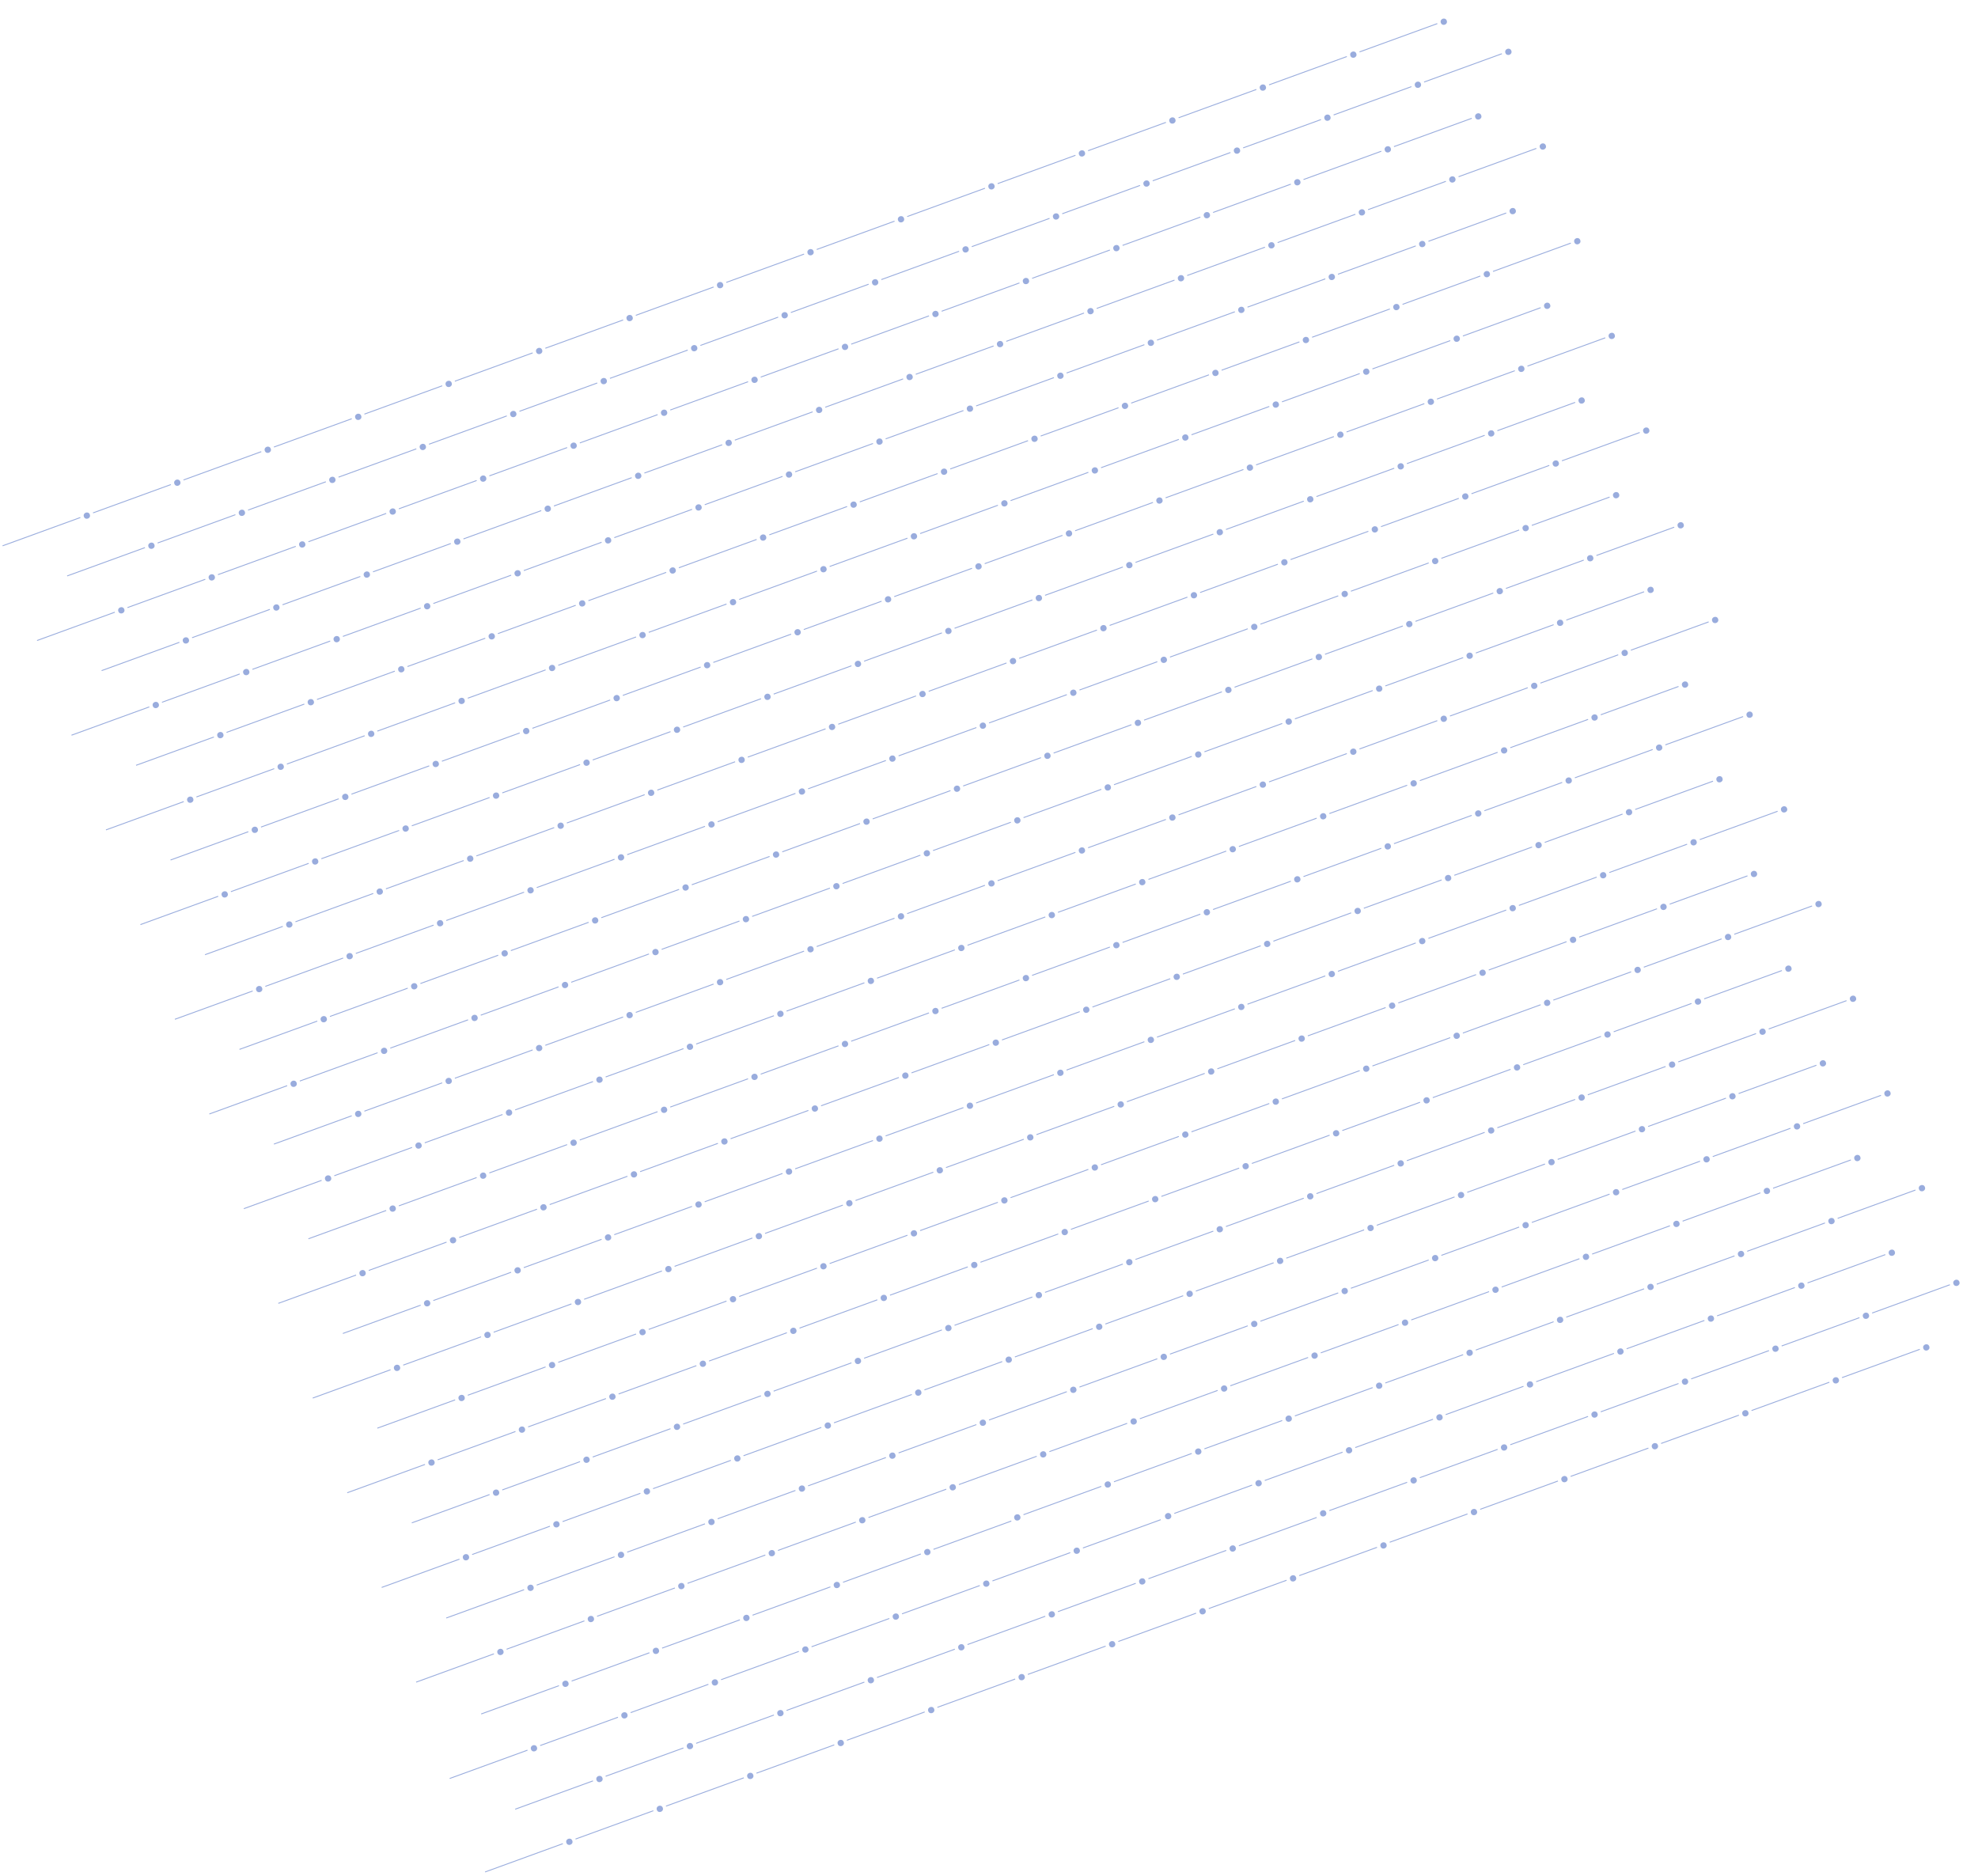 <svg width="4397" height="4170" viewBox="0 0 4397 4170" fill="none" xmlns="http://www.w3.org/2000/svg">
<g opacity="0.4">
<line x1="5.73" y1="1213.28" x2="178.634" y2="1150.35" stroke="#0030AA" stroke-width="2"/>
<circle cx="193.071" cy="1146.16" r="7" transform="rotate(-20 193.071 1146.16)" fill="#0030AA"/>
<line x1="206.824" y1="1140.09" x2="379.727" y2="1077.16" stroke="#0030AA" stroke-width="2"/>
<circle cx="394.165" cy="1072.97" r="7" transform="rotate(-20 394.165 1072.97)" fill="#0030AA"/>
<line x1="407.919" y1="1066.9" x2="580.822" y2="1003.97" stroke="#0030AA" stroke-width="2"/>
<circle cx="595.259" cy="999.776" r="7" transform="rotate(-20 595.259 999.776)" fill="#0030AA"/>
<line x1="609.012" y1="993.706" x2="781.916" y2="930.775" stroke="#0030AA" stroke-width="2"/>
<circle cx="796.354" cy="926.584" r="7" transform="rotate(-20 796.354 926.584)" fill="#0030AA"/>
<line x1="810.107" y1="920.514" x2="983.011" y2="857.582" stroke="#0030AA" stroke-width="2"/>
<circle cx="997.448" cy="853.391" r="7" transform="rotate(-20 997.448 853.391)" fill="#0030AA"/>
<line x1="1011.2" y1="847.322" x2="1184.1" y2="784.39" stroke="#0030AA" stroke-width="2"/>
<circle cx="1198.54" cy="780.199" r="7" transform="rotate(-20 1198.54 780.199)" fill="#0030AA"/>
<line x1="1212.3" y1="774.129" x2="1385.2" y2="711.197" stroke="#0030AA" stroke-width="2"/>
<circle cx="1399.64" cy="707.007" r="7" transform="rotate(-20 1399.64 707.007)" fill="#0030AA"/>
<line x1="1413.39" y1="700.937" x2="1586.29" y2="638.005" stroke="#0030AA" stroke-width="2"/>
<circle cx="1600.73" cy="633.815" r="7" transform="rotate(-20 1600.73 633.815)" fill="#0030AA"/>
<line x1="1614.48" y1="627.744" x2="1787.39" y2="564.813" stroke="#0030AA" stroke-width="2"/>
<circle cx="1801.82" cy="560.622" r="7" transform="rotate(-20 1801.82 560.622)" fill="#0030AA"/>
<line x1="1815.58" y1="554.552" x2="1988.48" y2="491.62" stroke="#0030AA" stroke-width="2"/>
<circle cx="2002.92" cy="487.43" r="7" transform="rotate(-20 2002.92 487.43)" fill="#0030AA"/>
<line x1="2016.67" y1="481.36" x2="2189.58" y2="418.428" stroke="#0030AA" stroke-width="2"/>
<circle cx="2204.01" cy="414.237" r="7" transform="rotate(-20 2204.01 414.237)" fill="#0030AA"/>
<line x1="2217.77" y1="408.168" x2="2390.67" y2="345.236" stroke="#0030AA" stroke-width="2"/>
<circle cx="2405.11" cy="341.045" r="7" transform="rotate(-20 2405.11 341.045)" fill="#0030AA"/>
<line x1="2418.86" y1="334.975" x2="2591.76" y2="272.044" stroke="#0030AA" stroke-width="2"/>
<circle cx="2606.2" cy="267.853" r="7" transform="rotate(-20 2606.2 267.853)" fill="#0030AA"/>
<line x1="2619.95" y1="261.783" x2="2792.86" y2="198.851" stroke="#0030AA" stroke-width="2"/>
<circle cx="2807.3" cy="194.661" r="7" transform="rotate(-20 2807.3 194.661)" fill="#0030AA"/>
<line x1="2821.05" y1="188.591" x2="2993.95" y2="125.659" stroke="#0030AA" stroke-width="2"/>
<circle cx="3008.39" cy="121.468" r="7" transform="rotate(-20 3008.39 121.468)" fill="#0030AA"/>
<line x1="3022.14" y1="115.398" x2="3195.05" y2="52.467" stroke="#0030AA" stroke-width="2"/>
<circle cx="3209.48" cy="48.276" r="7" transform="rotate(-20 3209.48 48.276)" fill="#0030AA"/>
<line x1="149.282" y1="1280.22" x2="322.185" y2="1217.29" stroke="#0030AA" stroke-width="2"/>
<circle cx="336.622" cy="1213.1" r="7" transform="rotate(-20 336.622 1213.1)" fill="#0030AA"/>
<line x1="350.376" y1="1207.03" x2="523.279" y2="1144.1" stroke="#0030AA" stroke-width="2"/>
<circle cx="537.717" cy="1139.91" r="7" transform="rotate(-20 537.717 1139.91)" fill="#0030AA"/>
<line x1="551.47" y1="1133.84" x2="724.374" y2="1070.91" stroke="#0030AA" stroke-width="2"/>
<circle cx="738.811" cy="1066.72" r="7" transform="rotate(-20 738.811 1066.72)" fill="#0030AA"/>
<line x1="752.564" y1="1060.65" x2="925.468" y2="997.714" stroke="#0030AA" stroke-width="2"/>
<circle cx="939.906" cy="993.523" r="7" transform="rotate(-20 939.906 993.523)" fill="#0030AA"/>
<line x1="953.659" y1="987.453" x2="1126.56" y2="924.522" stroke="#0030AA" stroke-width="2"/>
<circle cx="1141" cy="920.331" r="7" transform="rotate(-20 1141 920.331)" fill="#0030AA"/>
<line x1="1154.75" y1="914.261" x2="1327.66" y2="851.329" stroke="#0030AA" stroke-width="2"/>
<circle cx="1342.09" cy="847.138" r="7" transform="rotate(-20 1342.09 847.138)" fill="#0030AA"/>
<line x1="1355.85" y1="841.069" x2="1528.75" y2="778.137" stroke="#0030AA" stroke-width="2"/>
<circle cx="1543.19" cy="773.946" r="7" transform="rotate(-20 1543.19 773.946)" fill="#0030AA"/>
<line x1="1556.94" y1="767.876" x2="1729.84" y2="704.945" stroke="#0030AA" stroke-width="2"/>
<circle cx="1744.28" cy="700.754" r="7" transform="rotate(-20 1744.28 700.754)" fill="#0030AA"/>
<line x1="1758.04" y1="694.684" x2="1930.94" y2="631.752" stroke="#0030AA" stroke-width="2"/>
<circle cx="1945.38" cy="627.562" r="7" transform="rotate(-20 1945.38 627.562)" fill="#0030AA"/>
<line x1="1959.13" y1="621.491" x2="2132.03" y2="558.56" stroke="#0030AA" stroke-width="2"/>
<circle cx="2146.47" cy="554.369" r="7" transform="rotate(-20 2146.47 554.369)" fill="#0030AA"/>
<line x1="2160.22" y1="548.299" x2="2333.13" y2="485.367" stroke="#0030AA" stroke-width="2"/>
<circle cx="2347.56" cy="481.177" r="7" transform="rotate(-20 2347.56 481.177)" fill="#0030AA"/>
<line x1="2361.32" y1="475.107" x2="2534.22" y2="412.175" stroke="#0030AA" stroke-width="2"/>
<circle cx="2548.66" cy="407.984" r="7" transform="rotate(-20 2548.66 407.984)" fill="#0030AA"/>
<line x1="2562.41" y1="401.915" x2="2735.32" y2="338.983" stroke="#0030AA" stroke-width="2"/>
<circle cx="2749.75" cy="334.792" r="7" transform="rotate(-20 2749.75 334.792)" fill="#0030AA"/>
<line x1="2763.51" y1="328.722" x2="2936.41" y2="265.791" stroke="#0030AA" stroke-width="2"/>
<circle cx="2950.85" cy="261.6" r="7" transform="rotate(-20 2950.85 261.6)" fill="#0030AA"/>
<line x1="2964.6" y1="255.53" x2="3137.5" y2="192.598" stroke="#0030AA" stroke-width="2"/>
<circle cx="3151.94" cy="188.408" r="7" transform="rotate(-20 3151.94 188.408)" fill="#0030AA"/>
<line x1="3165.69" y1="182.338" x2="3338.6" y2="119.406" stroke="#0030AA" stroke-width="2"/>
<circle cx="3353.04" cy="115.215" r="7" transform="rotate(-20 3353.04 115.215)" fill="#0030AA"/>
<line x1="82.343" y1="1423.77" x2="255.246" y2="1360.84" stroke="#0030AA" stroke-width="2"/>
<circle cx="269.683" cy="1356.65" r="7" transform="rotate(-20 269.683 1356.65)" fill="#0030AA"/>
<line x1="283.436" y1="1350.58" x2="456.34" y2="1287.65" stroke="#0030AA" stroke-width="2"/>
<circle cx="470.778" cy="1283.46" r="7" transform="rotate(-20 470.778 1283.46)" fill="#0030AA"/>
<line x1="484.531" y1="1277.39" x2="657.434" y2="1214.46" stroke="#0030AA" stroke-width="2"/>
<circle cx="671.871" cy="1210.27" r="7" transform="rotate(-20 671.871 1210.27)" fill="#0030AA"/>
<line x1="685.625" y1="1204.2" x2="858.528" y2="1141.27" stroke="#0030AA" stroke-width="2"/>
<circle cx="872.966" cy="1137.07" r="7" transform="rotate(-20 872.966 1137.07)" fill="#0030AA"/>
<line x1="886.72" y1="1131.01" x2="1059.62" y2="1068.07" stroke="#0030AA" stroke-width="2"/>
<circle cx="1074.06" cy="1063.88" r="7" transform="rotate(-20 1074.06 1063.88)" fill="#0030AA"/>
<line x1="1087.81" y1="1057.81" x2="1260.72" y2="994.881" stroke="#0030AA" stroke-width="2"/>
<circle cx="1275.15" cy="990.69" r="7" transform="rotate(-20 1275.15 990.69)" fill="#0030AA"/>
<line x1="1288.91" y1="984.62" x2="1461.81" y2="921.689" stroke="#0030AA" stroke-width="2"/>
<circle cx="1476.25" cy="917.498" r="7" transform="rotate(-20 1476.25 917.498)" fill="#0030AA"/>
<line x1="1490" y1="911.428" x2="1662.91" y2="848.496" stroke="#0030AA" stroke-width="2"/>
<circle cx="1677.34" cy="844.306" r="7" transform="rotate(-20 1677.34 844.306)" fill="#0030AA"/>
<line x1="1691.1" y1="838.236" x2="1864" y2="775.304" stroke="#0030AA" stroke-width="2"/>
<circle cx="1878.44" cy="771.113" r="7" transform="rotate(-20 1878.44 771.113)" fill="#0030AA"/>
<line x1="1892.19" y1="765.043" x2="2065.09" y2="702.112" stroke="#0030AA" stroke-width="2"/>
<circle cx="2079.53" cy="697.921" r="7" transform="rotate(-20 2079.53 697.921)" fill="#0030AA"/>
<line x1="2093.28" y1="691.851" x2="2266.19" y2="628.92" stroke="#0030AA" stroke-width="2"/>
<circle cx="2280.63" cy="624.729" r="7" transform="rotate(-20 2280.63 624.729)" fill="#0030AA"/>
<line x1="2294.38" y1="618.659" x2="2467.28" y2="555.727" stroke="#0030AA" stroke-width="2"/>
<circle cx="2481.72" cy="551.536" r="7" transform="rotate(-20 2481.72 551.536)" fill="#0030AA"/>
<line x1="2495.47" y1="545.467" x2="2668.38" y2="482.535" stroke="#0030AA" stroke-width="2"/>
<circle cx="2682.81" cy="478.344" r="7" transform="rotate(-20 2682.81 478.344)" fill="#0030AA"/>
<line x1="2696.57" y1="472.274" x2="2869.47" y2="409.342" stroke="#0030AA" stroke-width="2"/>
<circle cx="2883.91" cy="405.152" r="7" transform="rotate(-20 2883.91 405.152)" fill="#0030AA"/>
<line x1="2897.66" y1="399.082" x2="3070.56" y2="336.15" stroke="#0030AA" stroke-width="2"/>
<circle cx="3085" cy="331.96" r="7" transform="rotate(-20 3085 331.96)" fill="#0030AA"/>
<line x1="3098.75" y1="325.889" x2="3271.66" y2="262.958" stroke="#0030AA" stroke-width="2"/>
<circle cx="3286.1" cy="258.767" r="7" transform="rotate(-20 3286.1 258.767)" fill="#0030AA"/>
<line x1="225.894" y1="1490.71" x2="398.798" y2="1427.78" stroke="#0030AA" stroke-width="2"/>
<circle cx="413.235" cy="1423.59" r="7" transform="rotate(-20 413.235 1423.59)" fill="#0030AA"/>
<line x1="426.988" y1="1417.52" x2="599.891" y2="1354.59" stroke="#0030AA" stroke-width="2"/>
<circle cx="614.329" cy="1350.4" r="7" transform="rotate(-20 614.329 1350.4)" fill="#0030AA"/>
<line x1="628.083" y1="1344.33" x2="800.986" y2="1281.4" stroke="#0030AA" stroke-width="2"/>
<circle cx="815.423" cy="1277.21" r="7" transform="rotate(-20 815.423 1277.21)" fill="#0030AA"/>
<line x1="829.177" y1="1271.14" x2="1002.08" y2="1208.2" stroke="#0030AA" stroke-width="2"/>
<circle cx="1016.52" cy="1204.01" r="7" transform="rotate(-20 1016.52 1204.01)" fill="#0030AA"/>
<line x1="1030.27" y1="1197.94" x2="1203.17" y2="1135.01" stroke="#0030AA" stroke-width="2"/>
<circle cx="1217.61" cy="1130.82" r="7" transform="rotate(-20 1217.61 1130.82)" fill="#0030AA"/>
<line x1="1231.37" y1="1124.75" x2="1404.27" y2="1061.82" stroke="#0030AA" stroke-width="2"/>
<circle cx="1418.71" cy="1057.63" r="7" transform="rotate(-20 1418.71 1057.63)" fill="#0030AA"/>
<line x1="1432.46" y1="1051.56" x2="1605.36" y2="988.628" stroke="#0030AA" stroke-width="2"/>
<circle cx="1619.8" cy="984.437" r="7" transform="rotate(-20 1619.8 984.437)" fill="#0030AA"/>
<line x1="1633.55" y1="978.367" x2="1806.46" y2="915.435" stroke="#0030AA" stroke-width="2"/>
<circle cx="1820.89" cy="911.245" r="7" transform="rotate(-20 1820.89 911.245)" fill="#0030AA"/>
<line x1="1834.65" y1="905.175" x2="2007.55" y2="842.243" stroke="#0030AA" stroke-width="2"/>
<circle cx="2021.99" cy="838.052" r="7" transform="rotate(-20 2021.99 838.052)" fill="#0030AA"/>
<line x1="2035.74" y1="831.982" x2="2208.65" y2="769.05" stroke="#0030AA" stroke-width="2"/>
<circle cx="2223.08" cy="764.86" r="7" transform="rotate(-20 2223.08 764.86)" fill="#0030AA"/>
<line x1="2236.84" y1="758.79" x2="2409.74" y2="695.859" stroke="#0030AA" stroke-width="2"/>
<circle cx="2424.18" cy="691.668" r="7" transform="rotate(-20 2424.18 691.668)" fill="#0030AA"/>
<line x1="2437.93" y1="685.598" x2="2610.83" y2="622.666" stroke="#0030AA" stroke-width="2"/>
<circle cx="2625.27" cy="618.475" r="7" transform="rotate(-20 2625.27 618.475)" fill="#0030AA"/>
<line x1="2639.03" y1="612.406" x2="2811.93" y2="549.474" stroke="#0030AA" stroke-width="2"/>
<circle cx="2826.36" cy="545.283" r="7" transform="rotate(-20 2826.36 545.283)" fill="#0030AA"/>
<line x1="2840.12" y1="539.213" x2="3013.02" y2="476.281" stroke="#0030AA" stroke-width="2"/>
<circle cx="3027.46" cy="472.091" r="7" transform="rotate(-20 3027.46 472.091)" fill="#0030AA"/>
<line x1="3041.21" y1="466.021" x2="3214.12" y2="403.089" stroke="#0030AA" stroke-width="2"/>
<circle cx="3228.55" cy="398.899" r="7" transform="rotate(-20 3228.55 398.899)" fill="#0030AA"/>
<line x1="3242.31" y1="392.828" x2="3415.21" y2="329.897" stroke="#0030AA" stroke-width="2"/>
<circle cx="3429.65" cy="325.706" r="7" transform="rotate(-20 3429.65 325.706)" fill="#0030AA"/>
<line x1="158.955" y1="1634.27" x2="331.858" y2="1571.33" stroke="#0030AA" stroke-width="2"/>
<circle cx="346.295" cy="1567.14" r="7" transform="rotate(-20 346.295 1567.14)" fill="#0030AA"/>
<line x1="360.049" y1="1561.07" x2="532.952" y2="1498.14" stroke="#0030AA" stroke-width="2"/>
<circle cx="547.39" cy="1493.95" r="7" transform="rotate(-20 547.39 1493.95)" fill="#0030AA"/>
<line x1="561.143" y1="1487.88" x2="734.047" y2="1424.95" stroke="#0030AA" stroke-width="2"/>
<circle cx="748.484" cy="1420.76" r="7" transform="rotate(-20 748.484 1420.76)" fill="#0030AA"/>
<line x1="762.237" y1="1414.69" x2="935.141" y2="1351.76" stroke="#0030AA" stroke-width="2"/>
<circle cx="949.578" cy="1347.57" r="7" transform="rotate(-20 949.578 1347.57)" fill="#0030AA"/>
<line x1="963.332" y1="1341.5" x2="1136.24" y2="1278.56" stroke="#0030AA" stroke-width="2"/>
<circle cx="1150.67" cy="1274.37" r="7" transform="rotate(-20 1150.67 1274.37)" fill="#0030AA"/>
<line x1="1164.43" y1="1268.3" x2="1337.33" y2="1205.37" stroke="#0030AA" stroke-width="2"/>
<circle cx="1351.77" cy="1201.18" r="7" transform="rotate(-20 1351.77 1201.18)" fill="#0030AA"/>
<line x1="1365.52" y1="1195.11" x2="1538.42" y2="1132.18" stroke="#0030AA" stroke-width="2"/>
<circle cx="1552.86" cy="1127.99" r="7" transform="rotate(-20 1552.86 1127.99)" fill="#0030AA"/>
<line x1="1566.61" y1="1121.92" x2="1739.52" y2="1058.99" stroke="#0030AA" stroke-width="2"/>
<circle cx="1753.95" cy="1054.8" r="7" transform="rotate(-20 1753.95 1054.8)" fill="#0030AA"/>
<line x1="1767.71" y1="1048.73" x2="1940.61" y2="985.795" stroke="#0030AA" stroke-width="2"/>
<circle cx="1955.05" cy="981.605" r="7" transform="rotate(-20 1955.05 981.605)" fill="#0030AA"/>
<line x1="1968.8" y1="975.534" x2="2141.71" y2="912.603" stroke="#0030AA" stroke-width="2"/>
<circle cx="2156.14" cy="908.412" r="7" transform="rotate(-20 2156.14 908.412)" fill="#0030AA"/>
<line x1="2169.9" y1="902.343" x2="2342.8" y2="839.411" stroke="#0030AA" stroke-width="2"/>
<circle cx="2357.24" cy="835.22" r="7" transform="rotate(-20 2357.24 835.22)" fill="#0030AA"/>
<line x1="2370.99" y1="829.15" x2="2543.89" y2="766.218" stroke="#0030AA" stroke-width="2"/>
<circle cx="2558.33" cy="762.027" r="7" transform="rotate(-20 2558.33 762.027)" fill="#0030AA"/>
<line x1="2572.09" y1="755.958" x2="2744.99" y2="693.026" stroke="#0030AA" stroke-width="2"/>
<circle cx="2759.43" cy="688.836" r="7" transform="rotate(-20 2759.43 688.836)" fill="#0030AA"/>
<line x1="2773.18" y1="682.765" x2="2946.08" y2="619.834" stroke="#0030AA" stroke-width="2"/>
<circle cx="2960.52" cy="615.643" r="7" transform="rotate(-20 2960.52 615.643)" fill="#0030AA"/>
<line x1="2974.27" y1="609.573" x2="3147.18" y2="546.641" stroke="#0030AA" stroke-width="2"/>
<circle cx="3161.61" cy="542.451" r="7" transform="rotate(-20 3161.61 542.451)" fill="#0030AA"/>
<line x1="3175.37" y1="536.381" x2="3348.27" y2="473.449" stroke="#0030AA" stroke-width="2"/>
<circle cx="3362.71" cy="469.258" r="7" transform="rotate(-20 3362.71 469.258)" fill="#0030AA"/>
<line x1="302.507" y1="1701.2" x2="475.41" y2="1638.27" stroke="#0030AA" stroke-width="2"/>
<circle cx="489.847" cy="1634.08" r="7" transform="rotate(-20 489.847 1634.08)" fill="#0030AA"/>
<line x1="503.6" y1="1628.01" x2="676.504" y2="1565.08" stroke="#0030AA" stroke-width="2"/>
<circle cx="690.942" cy="1560.89" r="7" transform="rotate(-20 690.942 1560.89)" fill="#0030AA"/>
<line x1="704.695" y1="1554.82" x2="877.599" y2="1491.89" stroke="#0030AA" stroke-width="2"/>
<circle cx="892.035" cy="1487.7" r="7" transform="rotate(-20 892.035 1487.7)" fill="#0030AA"/>
<line x1="905.789" y1="1481.63" x2="1078.69" y2="1418.7" stroke="#0030AA" stroke-width="2"/>
<circle cx="1093.13" cy="1414.51" r="7" transform="rotate(-20 1093.13 1414.51)" fill="#0030AA"/>
<line x1="1106.88" y1="1408.44" x2="1279.79" y2="1345.5" stroke="#0030AA" stroke-width="2"/>
<circle cx="1294.22" cy="1341.31" r="7" transform="rotate(-20 1294.22 1341.31)" fill="#0030AA"/>
<line x1="1307.98" y1="1335.24" x2="1480.88" y2="1272.31" stroke="#0030AA" stroke-width="2"/>
<circle cx="1495.32" cy="1268.12" r="7" transform="rotate(-20 1495.32 1268.12)" fill="#0030AA"/>
<line x1="1509.07" y1="1262.05" x2="1681.98" y2="1199.12" stroke="#0030AA" stroke-width="2"/>
<circle cx="1696.41" cy="1194.93" r="7" transform="rotate(-20 1696.41 1194.93)" fill="#0030AA"/>
<line x1="1710.16" y1="1188.86" x2="1883.07" y2="1125.93" stroke="#0030AA" stroke-width="2"/>
<circle cx="1897.51" cy="1121.74" r="7" transform="rotate(-20 1897.51 1121.74)" fill="#0030AA"/>
<line x1="1911.26" y1="1115.67" x2="2084.16" y2="1052.73" stroke="#0030AA" stroke-width="2"/>
<circle cx="2098.6" cy="1048.54" r="7" transform="rotate(-20 2098.6 1048.54)" fill="#0030AA"/>
<line x1="2112.35" y1="1042.47" x2="2285.26" y2="979.542" stroke="#0030AA" stroke-width="2"/>
<circle cx="2299.7" cy="975.351" r="7" transform="rotate(-20 2299.7 975.351)" fill="#0030AA"/>
<line x1="2313.45" y1="969.281" x2="2486.35" y2="906.35" stroke="#0030AA" stroke-width="2"/>
<circle cx="2500.79" cy="902.159" r="7" transform="rotate(-20 2500.79 902.159)" fill="#0030AA"/>
<line x1="2514.54" y1="896.089" x2="2687.45" y2="833.157" stroke="#0030AA" stroke-width="2"/>
<circle cx="2701.88" cy="828.966" r="7" transform="rotate(-20 2701.88 828.966)" fill="#0030AA"/>
<line x1="2715.64" y1="822.897" x2="2888.54" y2="759.965" stroke="#0030AA" stroke-width="2"/>
<circle cx="2902.98" cy="755.775" r="7" transform="rotate(-20 2902.98 755.775)" fill="#0030AA"/>
<line x1="2916.73" y1="749.704" x2="3089.63" y2="686.773" stroke="#0030AA" stroke-width="2"/>
<circle cx="3104.07" cy="682.582" r="7" transform="rotate(-20 3104.07 682.582)" fill="#0030AA"/>
<line x1="3117.82" y1="676.512" x2="3290.73" y2="613.58" stroke="#0030AA" stroke-width="2"/>
<circle cx="3305.17" cy="609.39" r="7" transform="rotate(-20 3305.17 609.39)" fill="#0030AA"/>
<line x1="3318.92" y1="603.32" x2="3491.82" y2="540.388" stroke="#0030AA" stroke-width="2"/>
<circle cx="3506.26" cy="536.197" r="7" transform="rotate(-20 3506.26 536.197)" fill="#0030AA"/>
<line x1="235.567" y1="1844.76" x2="408.471" y2="1781.82" stroke="#0030AA" stroke-width="2"/>
<circle cx="422.908" cy="1777.63" r="7" transform="rotate(-20 422.908 1777.63)" fill="#0030AA"/>
<line x1="436.661" y1="1771.56" x2="609.564" y2="1708.63" stroke="#0030AA" stroke-width="2"/>
<circle cx="624.002" cy="1704.44" r="7" transform="rotate(-20 624.002 1704.44)" fill="#0030AA"/>
<line x1="637.756" y1="1698.37" x2="810.659" y2="1635.44" stroke="#0030AA" stroke-width="2"/>
<circle cx="825.096" cy="1631.25" r="7" transform="rotate(-20 825.096 1631.25)" fill="#0030AA"/>
<line x1="838.849" y1="1625.18" x2="1011.75" y2="1562.25" stroke="#0030AA" stroke-width="2"/>
<circle cx="1026.19" cy="1558.06" r="7" transform="rotate(-20 1026.19 1558.06)" fill="#0030AA"/>
<line x1="1039.94" y1="1551.99" x2="1212.85" y2="1489.06" stroke="#0030AA" stroke-width="2"/>
<circle cx="1227.28" cy="1484.86" r="7" transform="rotate(-20 1227.28 1484.86)" fill="#0030AA"/>
<line x1="1241.04" y1="1478.79" x2="1413.94" y2="1415.86" stroke="#0030AA" stroke-width="2"/>
<circle cx="1428.38" cy="1411.67" r="7" transform="rotate(-20 1428.38 1411.67)" fill="#0030AA"/>
<line x1="1442.13" y1="1405.6" x2="1615.04" y2="1342.67" stroke="#0030AA" stroke-width="2"/>
<circle cx="1629.47" cy="1338.48" r="7" transform="rotate(-20 1629.47 1338.48)" fill="#0030AA"/>
<line x1="1643.23" y1="1332.41" x2="1816.13" y2="1269.48" stroke="#0030AA" stroke-width="2"/>
<circle cx="1830.57" cy="1265.29" r="7" transform="rotate(-20 1830.57 1265.29)" fill="#0030AA"/>
<line x1="1844.32" y1="1259.22" x2="2017.22" y2="1196.29" stroke="#0030AA" stroke-width="2"/>
<circle cx="2031.66" cy="1192.1" r="7" transform="rotate(-20 2031.66 1192.1)" fill="#0030AA"/>
<line x1="2045.41" y1="1186.03" x2="2218.32" y2="1123.09" stroke="#0030AA" stroke-width="2"/>
<circle cx="2232.76" cy="1118.9" r="7" transform="rotate(-20 2232.76 1118.9)" fill="#0030AA"/>
<line x1="2246.51" y1="1112.83" x2="2419.41" y2="1049.9" stroke="#0030AA" stroke-width="2"/>
<circle cx="2433.85" cy="1045.71" r="7" transform="rotate(-20 2433.85 1045.71)" fill="#0030AA"/>
<line x1="2447.6" y1="1039.64" x2="2620.51" y2="976.709" stroke="#0030AA" stroke-width="2"/>
<circle cx="2634.94" cy="972.518" r="7" transform="rotate(-20 2634.94 972.518)" fill="#0030AA"/>
<line x1="2648.7" y1="966.448" x2="2821.6" y2="903.517" stroke="#0030AA" stroke-width="2"/>
<circle cx="2836.04" cy="899.326" r="7" transform="rotate(-20 2836.04 899.326)" fill="#0030AA"/>
<line x1="2849.79" y1="893.256" x2="3022.7" y2="830.324" stroke="#0030AA" stroke-width="2"/>
<circle cx="3037.13" cy="826.134" r="7" transform="rotate(-20 3037.13 826.134)" fill="#0030AA"/>
<line x1="3050.89" y1="820.064" x2="3223.79" y2="757.132" stroke="#0030AA" stroke-width="2"/>
<circle cx="3238.23" cy="752.942" r="7" transform="rotate(-20 3238.23 752.942)" fill="#0030AA"/>
<line x1="3251.98" y1="746.871" x2="3424.88" y2="683.94" stroke="#0030AA" stroke-width="2"/>
<circle cx="3439.32" cy="679.749" r="7" transform="rotate(-20 3439.32 679.749)" fill="#0030AA"/>
<line x1="379.119" y1="1911.7" x2="552.022" y2="1848.76" stroke="#0030AA" stroke-width="2"/>
<circle cx="566.459" cy="1844.57" r="7" transform="rotate(-20 566.459 1844.57)" fill="#0030AA"/>
<line x1="580.213" y1="1838.5" x2="753.116" y2="1775.57" stroke="#0030AA" stroke-width="2"/>
<circle cx="767.554" cy="1771.38" r="7" transform="rotate(-20 767.554 1771.38)" fill="#0030AA"/>
<line x1="781.307" y1="1765.31" x2="954.211" y2="1702.38" stroke="#0030AA" stroke-width="2"/>
<circle cx="968.648" cy="1698.19" r="7" transform="rotate(-20 968.648 1698.19)" fill="#0030AA"/>
<line x1="982.401" y1="1692.12" x2="1155.3" y2="1629.19" stroke="#0030AA" stroke-width="2"/>
<circle cx="1169.74" cy="1625" r="7" transform="rotate(-20 1169.74 1625)" fill="#0030AA"/>
<line x1="1183.5" y1="1618.93" x2="1356.4" y2="1555.99" stroke="#0030AA" stroke-width="2"/>
<circle cx="1370.84" cy="1551.8" r="7" transform="rotate(-20 1370.84 1551.8)" fill="#0030AA"/>
<line x1="1384.59" y1="1545.73" x2="1557.49" y2="1482.8" stroke="#0030AA" stroke-width="2"/>
<circle cx="1571.93" cy="1478.61" r="7" transform="rotate(-20 1571.93 1478.61)" fill="#0030AA"/>
<line x1="1585.68" y1="1472.54" x2="1758.59" y2="1409.61" stroke="#0030AA" stroke-width="2"/>
<circle cx="1773.02" cy="1405.42" r="7" transform="rotate(-20 1773.02 1405.42)" fill="#0030AA"/>
<line x1="1786.78" y1="1399.35" x2="1959.68" y2="1336.42" stroke="#0030AA" stroke-width="2"/>
<circle cx="1974.12" cy="1332.23" r="7" transform="rotate(-20 1974.12 1332.23)" fill="#0030AA"/>
<line x1="1987.87" y1="1326.16" x2="2160.78" y2="1263.23" stroke="#0030AA" stroke-width="2"/>
<circle cx="2175.21" cy="1259.03" r="7" transform="rotate(-20 2175.21 1259.03)" fill="#0030AA"/>
<line x1="2188.97" y1="1252.96" x2="2361.87" y2="1190.03" stroke="#0030AA" stroke-width="2"/>
<circle cx="2376.31" cy="1185.84" r="7" transform="rotate(-20 2376.31 1185.84)" fill="#0030AA"/>
<line x1="2390.06" y1="1179.77" x2="2562.96" y2="1116.84" stroke="#0030AA" stroke-width="2"/>
<circle cx="2577.4" cy="1112.65" r="7" transform="rotate(-20 2577.4 1112.65)" fill="#0030AA"/>
<line x1="2591.15" y1="1106.58" x2="2764.06" y2="1043.65" stroke="#0030AA" stroke-width="2"/>
<circle cx="2778.5" cy="1039.46" r="7" transform="rotate(-20 2778.5 1039.46)" fill="#0030AA"/>
<line x1="2792.25" y1="1033.39" x2="2965.15" y2="970.456" stroke="#0030AA" stroke-width="2"/>
<circle cx="2979.59" cy="966.265" r="7" transform="rotate(-20 2979.59 966.265)" fill="#0030AA"/>
<line x1="2993.34" y1="960.196" x2="3166.25" y2="897.264" stroke="#0030AA" stroke-width="2"/>
<circle cx="3180.68" cy="893.073" r="7" transform="rotate(-20 3180.68 893.073)" fill="#0030AA"/>
<line x1="3194.44" y1="887.003" x2="3367.34" y2="824.071" stroke="#0030AA" stroke-width="2"/>
<circle cx="3381.78" cy="819.881" r="7" transform="rotate(-20 3381.78 819.881)" fill="#0030AA"/>
<line x1="3395.53" y1="813.811" x2="3568.43" y2="750.879" stroke="#0030AA" stroke-width="2"/>
<circle cx="3582.87" cy="746.689" r="7" transform="rotate(-20 3582.87 746.689)" fill="#0030AA"/>
<line x1="312.18" y1="2055.25" x2="485.084" y2="1992.32" stroke="#0030AA" stroke-width="2"/>
<circle cx="499.521" cy="1988.13" r="7" transform="rotate(-20 499.521 1988.13)" fill="#0030AA"/>
<line x1="513.274" y1="1982.05" x2="686.178" y2="1919.12" stroke="#0030AA" stroke-width="2"/>
<circle cx="700.616" cy="1914.93" r="7" transform="rotate(-20 700.616 1914.93)" fill="#0030AA"/>
<line x1="714.369" y1="1908.86" x2="887.272" y2="1845.93" stroke="#0030AA" stroke-width="2"/>
<circle cx="901.709" cy="1841.74" r="7" transform="rotate(-20 901.709 1841.74)" fill="#0030AA"/>
<line x1="915.463" y1="1835.67" x2="1088.37" y2="1772.74" stroke="#0030AA" stroke-width="2"/>
<circle cx="1102.8" cy="1768.55" r="7" transform="rotate(-20 1102.8 1768.55)" fill="#0030AA"/>
<line x1="1116.56" y1="1762.48" x2="1289.46" y2="1699.55" stroke="#0030AA" stroke-width="2"/>
<circle cx="1303.9" cy="1695.36" r="7" transform="rotate(-20 1303.9 1695.36)" fill="#0030AA"/>
<line x1="1317.65" y1="1689.29" x2="1490.55" y2="1626.35" stroke="#0030AA" stroke-width="2"/>
<circle cx="1504.99" cy="1622.16" r="7" transform="rotate(-20 1504.99 1622.16)" fill="#0030AA"/>
<line x1="1518.75" y1="1616.09" x2="1691.65" y2="1553.16" stroke="#0030AA" stroke-width="2"/>
<circle cx="1706.09" cy="1548.97" r="7" transform="rotate(-20 1706.09 1548.97)" fill="#0030AA"/>
<line x1="1719.84" y1="1542.9" x2="1892.74" y2="1479.97" stroke="#0030AA" stroke-width="2"/>
<circle cx="1907.18" cy="1475.78" r="7" transform="rotate(-20 1907.18 1475.78)" fill="#0030AA"/>
<line x1="1920.93" y1="1469.71" x2="2093.84" y2="1406.78" stroke="#0030AA" stroke-width="2"/>
<circle cx="2108.27" cy="1402.59" r="7" transform="rotate(-20 2108.27 1402.59)" fill="#0030AA"/>
<line x1="2122.03" y1="1396.52" x2="2294.93" y2="1333.58" stroke="#0030AA" stroke-width="2"/>
<circle cx="2309.37" cy="1329.39" r="7" transform="rotate(-20 2309.37 1329.39)" fill="#0030AA"/>
<line x1="2323.12" y1="1323.32" x2="2496.03" y2="1260.39" stroke="#0030AA" stroke-width="2"/>
<circle cx="2510.46" cy="1256.2" r="7" transform="rotate(-20 2510.46 1256.2)" fill="#0030AA"/>
<line x1="2524.22" y1="1250.13" x2="2697.12" y2="1187.2" stroke="#0030AA" stroke-width="2"/>
<circle cx="2711.56" cy="1183.01" r="7" transform="rotate(-20 2711.56 1183.01)" fill="#0030AA"/>
<line x1="2725.31" y1="1176.94" x2="2898.21" y2="1114.01" stroke="#0030AA" stroke-width="2"/>
<circle cx="2912.65" cy="1109.82" r="7" transform="rotate(-20 2912.65 1109.82)" fill="#0030AA"/>
<line x1="2926.41" y1="1103.75" x2="3099.31" y2="1040.82" stroke="#0030AA" stroke-width="2"/>
<circle cx="3113.75" cy="1036.63" r="7" transform="rotate(-20 3113.75 1036.63)" fill="#0030AA"/>
<line x1="3127.5" y1="1030.55" x2="3300.4" y2="967.623" stroke="#0030AA" stroke-width="2"/>
<circle cx="3314.84" cy="963.433" r="7" transform="rotate(-20 3314.84 963.433)" fill="#0030AA"/>
<line x1="3328.59" y1="957.363" x2="3501.5" y2="894.431" stroke="#0030AA" stroke-width="2"/>
<circle cx="3515.93" cy="890.24" r="7" transform="rotate(-20 3515.93 890.24)" fill="#0030AA"/>
<line x1="455.732" y1="2122.19" x2="628.636" y2="2059.26" stroke="#0030AA" stroke-width="2"/>
<circle cx="643.073" cy="2055.06" r="7" transform="rotate(-20 643.073 2055.06)" fill="#0030AA"/>
<line x1="656.826" y1="2048.99" x2="829.729" y2="1986.06" stroke="#0030AA" stroke-width="2"/>
<circle cx="844.167" cy="1981.87" r="7" transform="rotate(-20 844.167 1981.87)" fill="#0030AA"/>
<line x1="857.921" y1="1975.8" x2="1030.82" y2="1912.87" stroke="#0030AA" stroke-width="2"/>
<circle cx="1045.26" cy="1908.68" r="7" transform="rotate(-20 1045.26 1908.68)" fill="#0030AA"/>
<line x1="1059.01" y1="1902.61" x2="1231.92" y2="1839.68" stroke="#0030AA" stroke-width="2"/>
<circle cx="1246.36" cy="1835.49" r="7" transform="rotate(-20 1246.36 1835.49)" fill="#0030AA"/>
<line x1="1260.11" y1="1829.42" x2="1433.01" y2="1766.49" stroke="#0030AA" stroke-width="2"/>
<circle cx="1447.45" cy="1762.3" r="7" transform="rotate(-20 1447.45 1762.3)" fill="#0030AA"/>
<line x1="1461.2" y1="1756.23" x2="1634.11" y2="1693.29" stroke="#0030AA" stroke-width="2"/>
<circle cx="1648.54" cy="1689.1" r="7" transform="rotate(-20 1648.54 1689.1)" fill="#0030AA"/>
<line x1="1662.3" y1="1683.03" x2="1835.2" y2="1620.1" stroke="#0030AA" stroke-width="2"/>
<circle cx="1849.64" cy="1615.91" r="7" transform="rotate(-20 1849.64 1615.91)" fill="#0030AA"/>
<line x1="1863.39" y1="1609.84" x2="2036.29" y2="1546.91" stroke="#0030AA" stroke-width="2"/>
<circle cx="2050.73" cy="1542.72" r="7" transform="rotate(-20 2050.73 1542.72)" fill="#0030AA"/>
<line x1="2064.49" y1="1536.65" x2="2237.39" y2="1473.72" stroke="#0030AA" stroke-width="2"/>
<circle cx="2251.83" cy="1469.53" r="7" transform="rotate(-20 2251.83 1469.53)" fill="#0030AA"/>
<line x1="2265.58" y1="1463.46" x2="2438.48" y2="1400.52" stroke="#0030AA" stroke-width="2"/>
<circle cx="2452.92" cy="1396.33" r="7" transform="rotate(-20 2452.92 1396.33)" fill="#0030AA"/>
<line x1="2466.67" y1="1390.26" x2="2639.58" y2="1327.33" stroke="#0030AA" stroke-width="2"/>
<circle cx="2654.01" cy="1323.14" r="7" transform="rotate(-20 2654.01 1323.14)" fill="#0030AA"/>
<line x1="2667.77" y1="1317.07" x2="2840.67" y2="1254.14" stroke="#0030AA" stroke-width="2"/>
<circle cx="2855.11" cy="1249.95" r="7" transform="rotate(-20 2855.11 1249.95)" fill="#0030AA"/>
<line x1="2868.86" y1="1243.88" x2="3041.77" y2="1180.95" stroke="#0030AA" stroke-width="2"/>
<circle cx="3056.2" cy="1176.76" r="7" transform="rotate(-20 3056.2 1176.76)" fill="#0030AA"/>
<line x1="3069.96" y1="1170.69" x2="3242.86" y2="1107.76" stroke="#0030AA" stroke-width="2"/>
<circle cx="3257.3" cy="1103.56" r="7" transform="rotate(-20 3257.3 1103.56)" fill="#0030AA"/>
<line x1="3271.05" y1="1097.49" x2="3443.95" y2="1034.56" stroke="#0030AA" stroke-width="2"/>
<circle cx="3458.39" cy="1030.37" r="7" transform="rotate(-20 3458.39 1030.37)" fill="#0030AA"/>
<line x1="3472.14" y1="1024.3" x2="3645.05" y2="961.37" stroke="#0030AA" stroke-width="2"/>
<circle cx="3659.49" cy="957.18" r="7" transform="rotate(-20 3659.49 957.18)" fill="#0030AA"/>
<line x1="388.793" y1="2265.74" x2="561.696" y2="2202.81" stroke="#0030AA" stroke-width="2"/>
<circle cx="576.133" cy="2198.62" r="7" transform="rotate(-20 576.133 2198.62)" fill="#0030AA"/>
<line x1="589.886" y1="2192.55" x2="762.79" y2="2129.61" stroke="#0030AA" stroke-width="2"/>
<circle cx="777.228" cy="2125.42" r="7" transform="rotate(-20 777.228 2125.42)" fill="#0030AA"/>
<line x1="790.981" y1="2119.35" x2="963.885" y2="2056.42" stroke="#0030AA" stroke-width="2"/>
<circle cx="978.322" cy="2052.23" r="7" transform="rotate(-20 978.322 2052.23)" fill="#0030AA"/>
<line x1="992.075" y1="2046.16" x2="1164.98" y2="1983.23" stroke="#0030AA" stroke-width="2"/>
<circle cx="1179.42" cy="1979.04" r="7" transform="rotate(-20 1179.42 1979.04)" fill="#0030AA"/>
<line x1="1193.17" y1="1972.97" x2="1366.07" y2="1910.04" stroke="#0030AA" stroke-width="2"/>
<circle cx="1380.51" cy="1905.85" r="7" transform="rotate(-20 1380.51 1905.85)" fill="#0030AA"/>
<line x1="1394.26" y1="1899.78" x2="1567.17" y2="1836.85" stroke="#0030AA" stroke-width="2"/>
<circle cx="1581.6" cy="1832.65" r="7" transform="rotate(-20 1581.6 1832.65)" fill="#0030AA"/>
<line x1="1595.36" y1="1826.58" x2="1768.26" y2="1763.65" stroke="#0030AA" stroke-width="2"/>
<circle cx="1782.7" cy="1759.46" r="7" transform="rotate(-20 1782.7 1759.46)" fill="#0030AA"/>
<line x1="1796.45" y1="1753.39" x2="1969.35" y2="1690.46" stroke="#0030AA" stroke-width="2"/>
<circle cx="1983.79" cy="1686.27" r="7" transform="rotate(-20 1983.79 1686.27)" fill="#0030AA"/>
<line x1="1997.55" y1="1680.2" x2="2170.45" y2="1617.27" stroke="#0030AA" stroke-width="2"/>
<circle cx="2184.89" cy="1613.08" r="7" transform="rotate(-20 2184.89 1613.08)" fill="#0030AA"/>
<line x1="2198.64" y1="1607.01" x2="2371.54" y2="1544.08" stroke="#0030AA" stroke-width="2"/>
<circle cx="2385.98" cy="1539.89" r="7" transform="rotate(-20 2385.98 1539.89)" fill="#0030AA"/>
<line x1="2399.73" y1="1533.82" x2="2572.64" y2="1470.88" stroke="#0030AA" stroke-width="2"/>
<circle cx="2587.08" cy="1466.69" r="7" transform="rotate(-20 2587.08 1466.69)" fill="#0030AA"/>
<line x1="2600.83" y1="1460.62" x2="2773.73" y2="1397.69" stroke="#0030AA" stroke-width="2"/>
<circle cx="2788.17" cy="1393.5" r="7" transform="rotate(-20 2788.17 1393.5)" fill="#0030AA"/>
<line x1="2801.92" y1="1387.43" x2="2974.83" y2="1324.5" stroke="#0030AA" stroke-width="2"/>
<circle cx="2989.26" cy="1320.31" r="7" transform="rotate(-20 2989.26 1320.31)" fill="#0030AA"/>
<line x1="3003.02" y1="1314.24" x2="3175.92" y2="1251.31" stroke="#0030AA" stroke-width="2"/>
<circle cx="3190.36" cy="1247.12" r="7" transform="rotate(-20 3190.36 1247.12)" fill="#0030AA"/>
<line x1="3204.11" y1="1241.05" x2="3377.01" y2="1178.11" stroke="#0030AA" stroke-width="2"/>
<circle cx="3391.45" cy="1173.92" r="7" transform="rotate(-20 3391.45 1173.92)" fill="#0030AA"/>
<line x1="3405.2" y1="1167.85" x2="3578.11" y2="1104.92" stroke="#0030AA" stroke-width="2"/>
<circle cx="3592.55" cy="1100.73" r="7" transform="rotate(-20 3592.55 1100.73)" fill="#0030AA"/>
<line x1="532.345" y1="2332.68" x2="705.248" y2="2269.75" stroke="#0030AA" stroke-width="2"/>
<circle cx="719.685" cy="2265.56" r="7" transform="rotate(-20 719.685 2265.56)" fill="#0030AA"/>
<line x1="733.438" y1="2259.49" x2="906.342" y2="2196.55" stroke="#0030AA" stroke-width="2"/>
<circle cx="920.78" cy="2192.36" r="7" transform="rotate(-20 920.78 2192.36)" fill="#0030AA"/>
<line x1="934.533" y1="2186.29" x2="1107.44" y2="2123.36" stroke="#0030AA" stroke-width="2"/>
<circle cx="1121.87" cy="2119.17" r="7" transform="rotate(-20 1121.87 2119.17)" fill="#0030AA"/>
<line x1="1135.63" y1="2113.1" x2="1308.53" y2="2050.17" stroke="#0030AA" stroke-width="2"/>
<circle cx="1322.97" cy="2045.98" r="7" transform="rotate(-20 1322.97 2045.98)" fill="#0030AA"/>
<line x1="1336.72" y1="2039.91" x2="1509.62" y2="1976.98" stroke="#0030AA" stroke-width="2"/>
<circle cx="1524.06" cy="1972.79" r="7" transform="rotate(-20 1524.06 1972.79)" fill="#0030AA"/>
<line x1="1537.82" y1="1966.72" x2="1710.72" y2="1903.78" stroke="#0030AA" stroke-width="2"/>
<circle cx="1725.16" cy="1899.59" r="7" transform="rotate(-20 1725.16 1899.59)" fill="#0030AA"/>
<line x1="1738.91" y1="1893.52" x2="1911.81" y2="1830.59" stroke="#0030AA" stroke-width="2"/>
<circle cx="1926.25" cy="1826.4" r="7" transform="rotate(-20 1926.25 1826.4)" fill="#0030AA"/>
<line x1="1940" y1="1820.33" x2="2112.91" y2="1757.4" stroke="#0030AA" stroke-width="2"/>
<circle cx="2127.34" cy="1753.21" r="7" transform="rotate(-20 2127.34 1753.21)" fill="#0030AA"/>
<line x1="2141.1" y1="1747.14" x2="2314" y2="1684.21" stroke="#0030AA" stroke-width="2"/>
<circle cx="2328.44" cy="1680.02" r="7" transform="rotate(-20 2328.44 1680.02)" fill="#0030AA"/>
<line x1="2342.19" y1="1673.95" x2="2515.1" y2="1611.02" stroke="#0030AA" stroke-width="2"/>
<circle cx="2529.53" cy="1606.82" r="7" transform="rotate(-20 2529.53 1606.82)" fill="#0030AA"/>
<line x1="2543.29" y1="1600.76" x2="2716.19" y2="1537.82" stroke="#0030AA" stroke-width="2"/>
<circle cx="2730.63" cy="1533.63" r="7" transform="rotate(-20 2730.63 1533.63)" fill="#0030AA"/>
<line x1="2744.38" y1="1527.56" x2="2917.28" y2="1464.63" stroke="#0030AA" stroke-width="2"/>
<circle cx="2931.72" cy="1460.44" r="7" transform="rotate(-20 2931.72 1460.44)" fill="#0030AA"/>
<line x1="2945.48" y1="1454.37" x2="3118.38" y2="1391.44" stroke="#0030AA" stroke-width="2"/>
<circle cx="3132.81" cy="1387.25" r="7" transform="rotate(-20 3132.81 1387.25)" fill="#0030AA"/>
<line x1="3146.57" y1="1381.18" x2="3319.47" y2="1318.25" stroke="#0030AA" stroke-width="2"/>
<circle cx="3333.91" cy="1314.06" r="7" transform="rotate(-20 3333.91 1314.06)" fill="#0030AA"/>
<line x1="3347.66" y1="1307.99" x2="3520.57" y2="1245.05" stroke="#0030AA" stroke-width="2"/>
<circle cx="3535" cy="1240.86" r="7" transform="rotate(-20 3535 1240.86)" fill="#0030AA"/>
<line x1="3548.76" y1="1234.79" x2="3721.66" y2="1171.86" stroke="#0030AA" stroke-width="2"/>
<circle cx="3736.1" cy="1167.67" r="7" transform="rotate(-20 3736.1 1167.67)" fill="#0030AA"/>
<line x1="465.405" y1="2476.23" x2="638.308" y2="2413.3" stroke="#0030AA" stroke-width="2"/>
<circle cx="652.745" cy="2409.11" r="7" transform="rotate(-20 652.745 2409.11)" fill="#0030AA"/>
<line x1="666.499" y1="2403.04" x2="839.402" y2="2340.11" stroke="#0030AA" stroke-width="2"/>
<circle cx="853.84" cy="2335.92" r="7" transform="rotate(-20 853.84 2335.92)" fill="#0030AA"/>
<line x1="867.594" y1="2329.84" x2="1040.5" y2="2266.91" stroke="#0030AA" stroke-width="2"/>
<circle cx="1054.93" cy="2262.72" r="7" transform="rotate(-20 1054.93 2262.72)" fill="#0030AA"/>
<line x1="1068.69" y1="2256.65" x2="1241.59" y2="2193.72" stroke="#0030AA" stroke-width="2"/>
<circle cx="1256.03" cy="2189.53" r="7" transform="rotate(-20 1256.03 2189.53)" fill="#0030AA"/>
<line x1="1269.78" y1="2183.46" x2="1442.69" y2="2120.53" stroke="#0030AA" stroke-width="2"/>
<circle cx="1457.12" cy="2116.34" r="7" transform="rotate(-20 1457.12 2116.34)" fill="#0030AA"/>
<line x1="1470.88" y1="2110.27" x2="1643.78" y2="2047.34" stroke="#0030AA" stroke-width="2"/>
<circle cx="1658.22" cy="2043.15" r="7" transform="rotate(-20 1658.22 2043.15)" fill="#0030AA"/>
<line x1="1671.97" y1="2037.08" x2="1844.87" y2="1974.14" stroke="#0030AA" stroke-width="2"/>
<circle cx="1859.31" cy="1969.95" r="7" transform="rotate(-20 1859.31 1969.95)" fill="#0030AA"/>
<line x1="1873.06" y1="1963.88" x2="2045.97" y2="1900.95" stroke="#0030AA" stroke-width="2"/>
<circle cx="2060.4" cy="1896.76" r="7" transform="rotate(-20 2060.4 1896.76)" fill="#0030AA"/>
<line x1="2074.16" y1="1890.69" x2="2247.06" y2="1827.76" stroke="#0030AA" stroke-width="2"/>
<circle cx="2261.5" cy="1823.57" r="7" transform="rotate(-20 2261.5 1823.57)" fill="#0030AA"/>
<line x1="2275.25" y1="1817.5" x2="2448.16" y2="1754.57" stroke="#0030AA" stroke-width="2"/>
<circle cx="2462.59" cy="1750.38" r="7" transform="rotate(-20 2462.59 1750.38)" fill="#0030AA"/>
<line x1="2476.35" y1="1744.31" x2="2649.25" y2="1681.38" stroke="#0030AA" stroke-width="2"/>
<circle cx="2663.69" cy="1677.18" r="7" transform="rotate(-20 2663.69 1677.18)" fill="#0030AA"/>
<line x1="2677.44" y1="1671.11" x2="2850.34" y2="1608.18" stroke="#0030AA" stroke-width="2"/>
<circle cx="2864.78" cy="1603.99" r="7" transform="rotate(-20 2864.78 1603.99)" fill="#0030AA"/>
<line x1="2878.54" y1="1597.92" x2="3051.44" y2="1534.99" stroke="#0030AA" stroke-width="2"/>
<circle cx="3065.88" cy="1530.8" r="7" transform="rotate(-20 3065.88 1530.8)" fill="#0030AA"/>
<line x1="3079.63" y1="1524.73" x2="3252.53" y2="1461.8" stroke="#0030AA" stroke-width="2"/>
<circle cx="3266.97" cy="1457.61" r="7" transform="rotate(-20 3266.97 1457.61)" fill="#0030AA"/>
<line x1="3280.72" y1="1451.54" x2="3453.63" y2="1388.61" stroke="#0030AA" stroke-width="2"/>
<circle cx="3468.06" cy="1384.42" r="7" transform="rotate(-20 3468.06 1384.42)" fill="#0030AA"/>
<line x1="3481.82" y1="1378.34" x2="3654.72" y2="1315.41" stroke="#0030AA" stroke-width="2"/>
<circle cx="3669.16" cy="1311.22" r="7" transform="rotate(-20 3669.16 1311.22)" fill="#0030AA"/>
<line x1="608.957" y1="2543.17" x2="781.86" y2="2480.24" stroke="#0030AA" stroke-width="2"/>
<circle cx="796.297" cy="2476.05" r="7" transform="rotate(-20 796.297 2476.05)" fill="#0030AA"/>
<line x1="810.051" y1="2469.98" x2="982.954" y2="2407.05" stroke="#0030AA" stroke-width="2"/>
<circle cx="997.392" cy="2402.85" r="7" transform="rotate(-20 997.392 2402.85)" fill="#0030AA"/>
<line x1="1011.15" y1="2396.78" x2="1184.05" y2="2333.85" stroke="#0030AA" stroke-width="2"/>
<circle cx="1198.49" cy="2329.66" r="7" transform="rotate(-20 1198.49 2329.66)" fill="#0030AA"/>
<line x1="1212.24" y1="2323.59" x2="1385.14" y2="2260.66" stroke="#0030AA" stroke-width="2"/>
<circle cx="1399.58" cy="2256.47" r="7" transform="rotate(-20 1399.58 2256.47)" fill="#0030AA"/>
<line x1="1413.33" y1="2250.4" x2="1586.24" y2="2187.47" stroke="#0030AA" stroke-width="2"/>
<circle cx="1600.67" cy="2183.28" r="7" transform="rotate(-20 1600.67 2183.28)" fill="#0030AA"/>
<line x1="1614.43" y1="2177.21" x2="1787.33" y2="2114.28" stroke="#0030AA" stroke-width="2"/>
<circle cx="1801.77" cy="2110.08" r="7" transform="rotate(-20 1801.77 2110.08)" fill="#0030AA"/>
<line x1="1815.52" y1="2104.02" x2="1988.42" y2="2041.08" stroke="#0030AA" stroke-width="2"/>
<circle cx="2002.86" cy="2036.89" r="7" transform="rotate(-20 2002.86 2036.89)" fill="#0030AA"/>
<line x1="2016.62" y1="2030.82" x2="2189.52" y2="1967.89" stroke="#0030AA" stroke-width="2"/>
<circle cx="2203.96" cy="1963.7" r="7" transform="rotate(-20 2203.96 1963.7)" fill="#0030AA"/>
<line x1="2217.71" y1="1957.63" x2="2390.61" y2="1894.7" stroke="#0030AA" stroke-width="2"/>
<circle cx="2405.05" cy="1890.51" r="7" transform="rotate(-20 2405.05 1890.51)" fill="#0030AA"/>
<line x1="2418.8" y1="1884.44" x2="2591.71" y2="1821.51" stroke="#0030AA" stroke-width="2"/>
<circle cx="2606.15" cy="1817.32" r="7" transform="rotate(-20 2606.15 1817.32)" fill="#0030AA"/>
<line x1="2619.9" y1="1811.25" x2="2792.8" y2="1748.31" stroke="#0030AA" stroke-width="2"/>
<circle cx="2807.24" cy="1744.12" r="7" transform="rotate(-20 2807.24 1744.12)" fill="#0030AA"/>
<line x1="2820.99" y1="1738.05" x2="2993.9" y2="1675.12" stroke="#0030AA" stroke-width="2"/>
<circle cx="3008.33" cy="1670.93" r="7" transform="rotate(-20 3008.33 1670.93)" fill="#0030AA"/>
<line x1="3022.09" y1="1664.86" x2="3194.99" y2="1601.93" stroke="#0030AA" stroke-width="2"/>
<circle cx="3209.43" cy="1597.74" r="7" transform="rotate(-20 3209.43 1597.74)" fill="#0030AA"/>
<line x1="3223.18" y1="1591.67" x2="3396.08" y2="1528.74" stroke="#0030AA" stroke-width="2"/>
<circle cx="3410.52" cy="1524.55" r="7" transform="rotate(-20 3410.52 1524.55)" fill="#0030AA"/>
<line x1="3424.28" y1="1518.48" x2="3597.18" y2="1455.55" stroke="#0030AA" stroke-width="2"/>
<circle cx="3611.62" cy="1451.35" r="7" transform="rotate(-20 3611.62 1451.35)" fill="#0030AA"/>
<line x1="3625.37" y1="1445.28" x2="3798.27" y2="1382.35" stroke="#0030AA" stroke-width="2"/>
<circle cx="3812.71" cy="1378.16" r="7" transform="rotate(-20 3812.71 1378.16)" fill="#0030AA"/>
<line x1="542.017" y1="2686.72" x2="714.921" y2="2623.79" stroke="#0030AA" stroke-width="2"/>
<circle cx="729.358" cy="2619.6" r="7" transform="rotate(-20 729.358 2619.6)" fill="#0030AA"/>
<line x1="743.111" y1="2613.53" x2="916.015" y2="2550.6" stroke="#0030AA" stroke-width="2"/>
<circle cx="930.452" cy="2546.41" r="7" transform="rotate(-20 930.452 2546.41)" fill="#0030AA"/>
<line x1="944.206" y1="2540.34" x2="1117.11" y2="2477.4" stroke="#0030AA" stroke-width="2"/>
<circle cx="1131.55" cy="2473.21" r="7" transform="rotate(-20 1131.55 2473.21)" fill="#0030AA"/>
<line x1="1145.3" y1="2467.14" x2="1318.2" y2="2404.21" stroke="#0030AA" stroke-width="2"/>
<circle cx="1332.64" cy="2400.02" r="7" transform="rotate(-20 1332.64 2400.02)" fill="#0030AA"/>
<line x1="1346.39" y1="2393.95" x2="1519.3" y2="2331.02" stroke="#0030AA" stroke-width="2"/>
<circle cx="1533.73" cy="2326.83" r="7" transform="rotate(-20 1533.73 2326.83)" fill="#0030AA"/>
<line x1="1547.49" y1="2320.76" x2="1720.39" y2="2257.83" stroke="#0030AA" stroke-width="2"/>
<circle cx="1734.83" cy="2253.64" r="7" transform="rotate(-20 1734.83 2253.64)" fill="#0030AA"/>
<line x1="1748.58" y1="2247.57" x2="1921.49" y2="2184.64" stroke="#0030AA" stroke-width="2"/>
<circle cx="1935.92" cy="2180.44" r="7" transform="rotate(-20 1935.92 2180.44)" fill="#0030AA"/>
<line x1="1949.68" y1="2174.37" x2="2122.58" y2="2111.44" stroke="#0030AA" stroke-width="2"/>
<circle cx="2137.02" cy="2107.25" r="7" transform="rotate(-20 2137.02 2107.25)" fill="#0030AA"/>
<line x1="2150.77" y1="2101.18" x2="2323.67" y2="2038.25" stroke="#0030AA" stroke-width="2"/>
<circle cx="2338.11" cy="2034.06" r="7" transform="rotate(-20 2338.11 2034.06)" fill="#0030AA"/>
<line x1="2351.87" y1="2027.99" x2="2524.77" y2="1965.06" stroke="#0030AA" stroke-width="2"/>
<circle cx="2539.21" cy="1960.87" r="7" transform="rotate(-20 2539.21 1960.87)" fill="#0030AA"/>
<line x1="2552.96" y1="1954.8" x2="2725.86" y2="1891.87" stroke="#0030AA" stroke-width="2"/>
<circle cx="2740.3" cy="1887.68" r="7" transform="rotate(-20 2740.3 1887.68)" fill="#0030AA"/>
<line x1="2754.05" y1="1881.61" x2="2926.96" y2="1818.67" stroke="#0030AA" stroke-width="2"/>
<circle cx="2941.39" cy="1814.48" r="7" transform="rotate(-20 2941.39 1814.48)" fill="#0030AA"/>
<line x1="2955.15" y1="1808.41" x2="3128.05" y2="1745.48" stroke="#0030AA" stroke-width="2"/>
<circle cx="3142.49" cy="1741.29" r="7" transform="rotate(-20 3142.49 1741.29)" fill="#0030AA"/>
<line x1="3156.24" y1="1735.22" x2="3329.15" y2="1672.29" stroke="#0030AA" stroke-width="2"/>
<circle cx="3343.58" cy="1668.1" r="7" transform="rotate(-20 3343.58 1668.1)" fill="#0030AA"/>
<line x1="3357.34" y1="1662.03" x2="3530.24" y2="1599.1" stroke="#0030AA" stroke-width="2"/>
<circle cx="3544.68" cy="1594.91" r="7" transform="rotate(-20 3544.68 1594.91)" fill="#0030AA"/>
<line x1="3558.43" y1="1588.84" x2="3731.33" y2="1525.9" stroke="#0030AA" stroke-width="2"/>
<circle cx="3745.77" cy="1521.71" r="7" transform="rotate(-20 3745.77 1521.71)" fill="#0030AA"/>
<line x1="685.569" y1="2753.66" x2="858.473" y2="2690.73" stroke="#0030AA" stroke-width="2"/>
<circle cx="872.909" cy="2686.54" r="7" transform="rotate(-20 872.909 2686.54)" fill="#0030AA"/>
<line x1="886.663" y1="2680.47" x2="1059.57" y2="2617.54" stroke="#0030AA" stroke-width="2"/>
<circle cx="1074" cy="2613.35" r="7" transform="rotate(-20 1074 2613.35)" fill="#0030AA"/>
<line x1="1087.76" y1="2607.28" x2="1260.66" y2="2544.34" stroke="#0030AA" stroke-width="2"/>
<circle cx="1275.1" cy="2540.15" r="7" transform="rotate(-20 1275.1 2540.15)" fill="#0030AA"/>
<line x1="1288.85" y1="2534.08" x2="1461.75" y2="2471.15" stroke="#0030AA" stroke-width="2"/>
<circle cx="1476.19" cy="2466.96" r="7" transform="rotate(-20 1476.19 2466.96)" fill="#0030AA"/>
<line x1="1489.95" y1="2460.89" x2="1662.85" y2="2397.96" stroke="#0030AA" stroke-width="2"/>
<circle cx="1677.29" cy="2393.77" r="7" transform="rotate(-20 1677.29 2393.77)" fill="#0030AA"/>
<line x1="1691.04" y1="2387.7" x2="1863.94" y2="2324.77" stroke="#0030AA" stroke-width="2"/>
<circle cx="1878.38" cy="2320.58" r="7" transform="rotate(-20 1878.38 2320.58)" fill="#0030AA"/>
<line x1="1892.13" y1="2314.51" x2="2065.04" y2="2251.57" stroke="#0030AA" stroke-width="2"/>
<circle cx="2079.47" cy="2247.38" r="7" transform="rotate(-20 2079.47 2247.38)" fill="#0030AA"/>
<line x1="2093.23" y1="2241.31" x2="2266.13" y2="2178.38" stroke="#0030AA" stroke-width="2"/>
<circle cx="2280.57" cy="2174.19" r="7" transform="rotate(-20 2280.57 2174.19)" fill="#0030AA"/>
<line x1="2294.32" y1="2168.12" x2="2467.23" y2="2105.19" stroke="#0030AA" stroke-width="2"/>
<circle cx="2481.66" cy="2101" r="7" transform="rotate(-20 2481.66 2101)" fill="#0030AA"/>
<line x1="2495.42" y1="2094.93" x2="2668.32" y2="2032" stroke="#0030AA" stroke-width="2"/>
<circle cx="2682.76" cy="2027.81" r="7" transform="rotate(-20 2682.76 2027.81)" fill="#0030AA"/>
<line x1="2696.51" y1="2021.74" x2="2869.41" y2="1958.81" stroke="#0030AA" stroke-width="2"/>
<circle cx="2883.85" cy="1954.61" r="7" transform="rotate(-20 2883.85 1954.61)" fill="#0030AA"/>
<line x1="2897.6" y1="1948.55" x2="3070.51" y2="1885.61" stroke="#0030AA" stroke-width="2"/>
<circle cx="3084.95" cy="1881.42" r="7" transform="rotate(-20 3084.95 1881.42)" fill="#0030AA"/>
<line x1="3098.7" y1="1875.35" x2="3271.6" y2="1812.42" stroke="#0030AA" stroke-width="2"/>
<circle cx="3286.04" cy="1808.23" r="7" transform="rotate(-20 3286.04 1808.23)" fill="#0030AA"/>
<line x1="3299.79" y1="1802.16" x2="3472.7" y2="1739.23" stroke="#0030AA" stroke-width="2"/>
<circle cx="3487.14" cy="1735.04" r="7" transform="rotate(-20 3487.14 1735.04)" fill="#0030AA"/>
<line x1="3500.89" y1="1728.97" x2="3673.79" y2="1666.04" stroke="#0030AA" stroke-width="2"/>
<circle cx="3688.23" cy="1661.85" r="7" transform="rotate(-20 3688.23 1661.85)" fill="#0030AA"/>
<line x1="3701.98" y1="1655.78" x2="3874.88" y2="1592.84" stroke="#0030AA" stroke-width="2"/>
<circle cx="3889.32" cy="1588.65" r="7" transform="rotate(-20 3889.32 1588.65)" fill="#0030AA"/>
<line x1="618.63" y1="2897.21" x2="791.533" y2="2834.28" stroke="#0030AA" stroke-width="2"/>
<circle cx="805.97" cy="2830.09" r="7" transform="rotate(-20 805.97 2830.09)" fill="#0030AA"/>
<line x1="819.723" y1="2824.02" x2="992.627" y2="2761.09" stroke="#0030AA" stroke-width="2"/>
<circle cx="1007.06" cy="2756.9" r="7" transform="rotate(-20 1007.06 2756.9)" fill="#0030AA"/>
<line x1="1020.82" y1="2750.83" x2="1193.72" y2="2687.9" stroke="#0030AA" stroke-width="2"/>
<circle cx="1208.16" cy="2683.71" r="7" transform="rotate(-20 1208.16 2683.71)" fill="#0030AA"/>
<line x1="1221.91" y1="2677.64" x2="1394.82" y2="2614.7" stroke="#0030AA" stroke-width="2"/>
<circle cx="1409.25" cy="2610.51" r="7" transform="rotate(-20 1409.25 2610.51)" fill="#0030AA"/>
<line x1="1423.01" y1="2604.44" x2="1595.91" y2="2541.51" stroke="#0030AA" stroke-width="2"/>
<circle cx="1610.35" cy="2537.32" r="7" transform="rotate(-20 1610.35 2537.32)" fill="#0030AA"/>
<line x1="1624.1" y1="2531.25" x2="1797" y2="2468.32" stroke="#0030AA" stroke-width="2"/>
<circle cx="1811.44" cy="2464.13" r="7" transform="rotate(-20 1811.44 2464.13)" fill="#0030AA"/>
<line x1="1825.19" y1="2458.06" x2="1998.1" y2="2395.13" stroke="#0030AA" stroke-width="2"/>
<circle cx="2012.54" cy="2390.94" r="7" transform="rotate(-20 2012.54 2390.94)" fill="#0030AA"/>
<line x1="2026.29" y1="2384.87" x2="2199.19" y2="2321.93" stroke="#0030AA" stroke-width="2"/>
<circle cx="2213.63" cy="2317.74" r="7" transform="rotate(-20 2213.63 2317.74)" fill="#0030AA"/>
<line x1="2227.38" y1="2311.67" x2="2400.29" y2="2248.74" stroke="#0030AA" stroke-width="2"/>
<circle cx="2414.72" cy="2244.55" r="7" transform="rotate(-20 2414.72 2244.55)" fill="#0030AA"/>
<line x1="2428.48" y1="2238.48" x2="2601.38" y2="2175.55" stroke="#0030AA" stroke-width="2"/>
<circle cx="2615.82" cy="2171.36" r="7" transform="rotate(-20 2615.82 2171.36)" fill="#0030AA"/>
<line x1="2629.57" y1="2165.29" x2="2802.47" y2="2102.36" stroke="#0030AA" stroke-width="2"/>
<circle cx="2816.91" cy="2098.17" r="7" transform="rotate(-20 2816.91 2098.17)" fill="#0030AA"/>
<line x1="2830.66" y1="2092.1" x2="3003.57" y2="2029.17" stroke="#0030AA" stroke-width="2"/>
<circle cx="3018.01" cy="2024.97" r="7" transform="rotate(-20 3018.01 2024.97)" fill="#0030AA"/>
<line x1="3031.76" y1="2018.9" x2="3204.66" y2="1955.97" stroke="#0030AA" stroke-width="2"/>
<circle cx="3219.1" cy="1951.78" r="7" transform="rotate(-20 3219.1 1951.78)" fill="#0030AA"/>
<line x1="3232.85" y1="1945.71" x2="3405.76" y2="1882.78" stroke="#0030AA" stroke-width="2"/>
<circle cx="3420.2" cy="1878.59" r="7" transform="rotate(-20 3420.2 1878.59)" fill="#0030AA"/>
<line x1="3433.95" y1="1872.52" x2="3606.85" y2="1809.59" stroke="#0030AA" stroke-width="2"/>
<circle cx="3621.29" cy="1805.4" r="7" transform="rotate(-20 3621.29 1805.4)" fill="#0030AA"/>
<line x1="3635.04" y1="1799.33" x2="3807.95" y2="1736.4" stroke="#0030AA" stroke-width="2"/>
<circle cx="3822.38" cy="1732.21" r="7" transform="rotate(-20 3822.38 1732.21)" fill="#0030AA"/>
<line x1="762.181" y1="2964.15" x2="935.085" y2="2901.22" stroke="#0030AA" stroke-width="2"/>
<circle cx="949.522" cy="2897.03" r="7" transform="rotate(-20 949.522 2897.03)" fill="#0030AA"/>
<line x1="963.275" y1="2890.96" x2="1136.18" y2="2828.03" stroke="#0030AA" stroke-width="2"/>
<circle cx="1150.62" cy="2823.84" r="7" transform="rotate(-20 1150.62 2823.84)" fill="#0030AA"/>
<line x1="1164.37" y1="2817.77" x2="1337.27" y2="2754.83" stroke="#0030AA" stroke-width="2"/>
<circle cx="1351.71" cy="2750.64" r="7" transform="rotate(-20 1351.71 2750.64)" fill="#0030AA"/>
<line x1="1365.46" y1="2744.57" x2="1538.37" y2="2681.64" stroke="#0030AA" stroke-width="2"/>
<circle cx="1552.81" cy="2677.45" r="7" transform="rotate(-20 1552.81 2677.45)" fill="#0030AA"/>
<line x1="1566.56" y1="2671.38" x2="1739.46" y2="2608.45" stroke="#0030AA" stroke-width="2"/>
<circle cx="1753.9" cy="2604.26" r="7" transform="rotate(-20 1753.9 2604.26)" fill="#0030AA"/>
<line x1="1767.65" y1="2598.19" x2="1940.56" y2="2535.26" stroke="#0030AA" stroke-width="2"/>
<circle cx="1954.99" cy="2531.07" r="7" transform="rotate(-20 1954.99 2531.07)" fill="#0030AA"/>
<line x1="1968.75" y1="2525" x2="2141.65" y2="2462.07" stroke="#0030AA" stroke-width="2"/>
<circle cx="2156.09" cy="2457.88" r="7" transform="rotate(-20 2156.09 2457.88)" fill="#0030AA"/>
<line x1="2169.84" y1="2451.8" x2="2342.74" y2="2388.87" stroke="#0030AA" stroke-width="2"/>
<circle cx="2357.18" cy="2384.68" r="7" transform="rotate(-20 2357.18 2384.68)" fill="#0030AA"/>
<line x1="2370.94" y1="2378.61" x2="2543.84" y2="2315.68" stroke="#0030AA" stroke-width="2"/>
<circle cx="2558.27" cy="2311.49" r="7" transform="rotate(-20 2558.27 2311.49)" fill="#0030AA"/>
<line x1="2572.03" y1="2305.42" x2="2744.93" y2="2242.49" stroke="#0030AA" stroke-width="2"/>
<circle cx="2759.37" cy="2238.3" r="7" transform="rotate(-20 2759.37 2238.3)" fill="#0030AA"/>
<line x1="2773.12" y1="2232.23" x2="2946.03" y2="2169.3" stroke="#0030AA" stroke-width="2"/>
<circle cx="2960.46" cy="2165.11" r="7" transform="rotate(-20 2960.46 2165.11)" fill="#0030AA"/>
<line x1="2974.22" y1="2159.04" x2="3147.12" y2="2096.1" stroke="#0030AA" stroke-width="2"/>
<circle cx="3161.56" cy="2091.91" r="7" transform="rotate(-20 3161.56 2091.91)" fill="#0030AA"/>
<line x1="3175.31" y1="2085.84" x2="3348.22" y2="2022.91" stroke="#0030AA" stroke-width="2"/>
<circle cx="3362.65" cy="2018.72" r="7" transform="rotate(-20 3362.65 2018.72)" fill="#0030AA"/>
<line x1="3376.41" y1="2012.65" x2="3549.31" y2="1949.72" stroke="#0030AA" stroke-width="2"/>
<circle cx="3563.75" cy="1945.53" r="7" transform="rotate(-20 3563.75 1945.53)" fill="#0030AA"/>
<line x1="3577.5" y1="1939.46" x2="3750.4" y2="1876.53" stroke="#0030AA" stroke-width="2"/>
<circle cx="3764.84" cy="1872.34" r="7" transform="rotate(-20 3764.84 1872.34)" fill="#0030AA"/>
<line x1="3778.59" y1="1866.27" x2="3951.5" y2="1803.33" stroke="#0030AA" stroke-width="2"/>
<circle cx="3965.93" cy="1799.14" r="7" transform="rotate(-20 3965.93 1799.14)" fill="#0030AA"/>
<line x1="695.243" y1="3107.7" x2="868.146" y2="3044.77" stroke="#0030AA" stroke-width="2"/>
<circle cx="882.583" cy="3040.58" r="7" transform="rotate(-20 882.583 3040.58)" fill="#0030AA"/>
<line x1="896.337" y1="3034.51" x2="1069.24" y2="2971.58" stroke="#0030AA" stroke-width="2"/>
<circle cx="1083.68" cy="2967.39" r="7" transform="rotate(-20 1083.68 2967.39)" fill="#0030AA"/>
<line x1="1097.43" y1="2961.32" x2="1270.33" y2="2898.39" stroke="#0030AA" stroke-width="2"/>
<circle cx="1284.77" cy="2894.2" r="7" transform="rotate(-20 1284.77 2894.2)" fill="#0030AA"/>
<line x1="1298.53" y1="2888.13" x2="1471.43" y2="2825.2" stroke="#0030AA" stroke-width="2"/>
<circle cx="1485.87" cy="2821" r="7" transform="rotate(-20 1485.87 2821)" fill="#0030AA"/>
<line x1="1499.62" y1="2814.93" x2="1672.52" y2="2752" stroke="#0030AA" stroke-width="2"/>
<circle cx="1686.96" cy="2747.81" r="7" transform="rotate(-20 1686.96 2747.81)" fill="#0030AA"/>
<line x1="1700.71" y1="2741.74" x2="1873.62" y2="2678.81" stroke="#0030AA" stroke-width="2"/>
<circle cx="1888.06" cy="2674.62" r="7" transform="rotate(-20 1888.06 2674.62)" fill="#0030AA"/>
<line x1="1901.81" y1="2668.55" x2="2074.71" y2="2605.62" stroke="#0030AA" stroke-width="2"/>
<circle cx="2089.15" cy="2601.43" r="7" transform="rotate(-20 2089.15 2601.43)" fill="#0030AA"/>
<line x1="2102.9" y1="2595.36" x2="2275.8" y2="2532.43" stroke="#0030AA" stroke-width="2"/>
<circle cx="2290.24" cy="2528.23" r="7" transform="rotate(-20 2290.24 2528.23)" fill="#0030AA"/>
<line x1="2304" y1="2522.16" x2="2476.9" y2="2459.23" stroke="#0030AA" stroke-width="2"/>
<circle cx="2491.34" cy="2455.04" r="7" transform="rotate(-20 2491.34 2455.04)" fill="#0030AA"/>
<line x1="2505.09" y1="2448.97" x2="2677.99" y2="2386.04" stroke="#0030AA" stroke-width="2"/>
<circle cx="2692.43" cy="2381.85" r="7" transform="rotate(-20 2692.43 2381.85)" fill="#0030AA"/>
<line x1="2706.18" y1="2375.78" x2="2879.09" y2="2312.85" stroke="#0030AA" stroke-width="2"/>
<circle cx="2893.53" cy="2308.66" r="7" transform="rotate(-20 2893.53 2308.66)" fill="#0030AA"/>
<line x1="2907.28" y1="2302.59" x2="3080.18" y2="2239.66" stroke="#0030AA" stroke-width="2"/>
<circle cx="3094.62" cy="2235.47" r="7" transform="rotate(-20 3094.62 2235.47)" fill="#0030AA"/>
<line x1="3108.37" y1="2229.4" x2="3281.28" y2="2166.46" stroke="#0030AA" stroke-width="2"/>
<circle cx="3295.71" cy="2162.27" r="7" transform="rotate(-20 3295.71 2162.27)" fill="#0030AA"/>
<line x1="3309.47" y1="2156.2" x2="3482.37" y2="2093.27" stroke="#0030AA" stroke-width="2"/>
<circle cx="3496.81" cy="2089.08" r="7" transform="rotate(-20 3496.81 2089.08)" fill="#0030AA"/>
<line x1="3510.56" y1="2083.01" x2="3683.46" y2="2020.08" stroke="#0030AA" stroke-width="2"/>
<circle cx="3697.9" cy="2015.89" r="7" transform="rotate(-20 3697.9 2015.89)" fill="#0030AA"/>
<line x1="3711.66" y1="2009.82" x2="3884.56" y2="1946.89" stroke="#0030AA" stroke-width="2"/>
<circle cx="3899" cy="1942.7" r="7" transform="rotate(-20 3899 1942.7)" fill="#0030AA"/>
<line x1="838.795" y1="3174.64" x2="1011.7" y2="3111.71" stroke="#0030AA" stroke-width="2"/>
<circle cx="1026.14" cy="3107.52" r="7" transform="rotate(-20 1026.14 3107.52)" fill="#0030AA"/>
<line x1="1039.89" y1="3101.45" x2="1212.79" y2="3038.52" stroke="#0030AA" stroke-width="2"/>
<circle cx="1227.23" cy="3034.33" r="7" transform="rotate(-20 1227.23 3034.33)" fill="#0030AA"/>
<line x1="1240.98" y1="3028.26" x2="1413.89" y2="2965.33" stroke="#0030AA" stroke-width="2"/>
<circle cx="1428.32" cy="2961.14" r="7" transform="rotate(-20 1428.32 2961.14)" fill="#0030AA"/>
<line x1="1442.08" y1="2955.07" x2="1614.98" y2="2892.13" stroke="#0030AA" stroke-width="2"/>
<circle cx="1629.42" cy="2887.94" r="7" transform="rotate(-20 1629.42 2887.94)" fill="#0030AA"/>
<line x1="1643.17" y1="2881.87" x2="1816.08" y2="2818.94" stroke="#0030AA" stroke-width="2"/>
<circle cx="1830.51" cy="2814.75" r="7" transform="rotate(-20 1830.51 2814.75)" fill="#0030AA"/>
<line x1="1844.27" y1="2808.68" x2="2017.17" y2="2745.75" stroke="#0030AA" stroke-width="2"/>
<circle cx="2031.61" cy="2741.56" r="7" transform="rotate(-20 2031.61 2741.56)" fill="#0030AA"/>
<line x1="2045.36" y1="2735.49" x2="2218.26" y2="2672.56" stroke="#0030AA" stroke-width="2"/>
<circle cx="2232.7" cy="2668.37" r="7" transform="rotate(-20 2232.7 2668.37)" fill="#0030AA"/>
<line x1="2246.45" y1="2662.3" x2="2419.36" y2="2599.36" stroke="#0030AA" stroke-width="2"/>
<circle cx="2433.79" cy="2595.17" r="7" transform="rotate(-20 2433.79 2595.17)" fill="#0030AA"/>
<line x1="2447.55" y1="2589.1" x2="2620.45" y2="2526.17" stroke="#0030AA" stroke-width="2"/>
<circle cx="2634.89" cy="2521.98" r="7" transform="rotate(-20 2634.89 2521.98)" fill="#0030AA"/>
<line x1="2648.64" y1="2515.91" x2="2821.55" y2="2452.98" stroke="#0030AA" stroke-width="2"/>
<circle cx="2835.98" cy="2448.79" r="7" transform="rotate(-20 2835.98 2448.79)" fill="#0030AA"/>
<line x1="2849.74" y1="2442.72" x2="3022.64" y2="2379.79" stroke="#0030AA" stroke-width="2"/>
<circle cx="3037.08" cy="2375.6" r="7" transform="rotate(-20 3037.08 2375.6)" fill="#0030AA"/>
<line x1="3050.83" y1="2369.53" x2="3223.73" y2="2306.6" stroke="#0030AA" stroke-width="2"/>
<circle cx="3238.17" cy="2302.4" r="7" transform="rotate(-20 3238.17 2302.4)" fill="#0030AA"/>
<line x1="3251.93" y1="2296.33" x2="3424.83" y2="2233.4" stroke="#0030AA" stroke-width="2"/>
<circle cx="3439.26" cy="2229.21" r="7" transform="rotate(-20 3439.26 2229.21)" fill="#0030AA"/>
<line x1="3453.02" y1="2223.14" x2="3625.92" y2="2160.21" stroke="#0030AA" stroke-width="2"/>
<circle cx="3640.36" cy="2156.02" r="7" transform="rotate(-20 3640.36 2156.02)" fill="#0030AA"/>
<line x1="3654.11" y1="2149.95" x2="3827.02" y2="2087.02" stroke="#0030AA" stroke-width="2"/>
<circle cx="3841.45" cy="2082.83" r="7" transform="rotate(-20 3841.45 2082.83)" fill="#0030AA"/>
<line x1="3855.21" y1="2076.76" x2="4028.11" y2="2013.83" stroke="#0030AA" stroke-width="2"/>
<circle cx="4042.55" cy="2009.64" r="7" transform="rotate(-20 4042.55 2009.64)" fill="#0030AA"/>
<line x1="771.855" y1="3318.19" x2="944.759" y2="3255.26" stroke="#0030AA" stroke-width="2"/>
<circle cx="959.196" cy="3251.07" r="7" transform="rotate(-20 959.196 3251.07)" fill="#0030AA"/>
<line x1="972.949" y1="3245" x2="1145.85" y2="3182.07" stroke="#0030AA" stroke-width="2"/>
<circle cx="1160.29" cy="3177.88" r="7" transform="rotate(-20 1160.29 3177.88)" fill="#0030AA"/>
<line x1="1174.04" y1="3171.81" x2="1346.95" y2="3108.88" stroke="#0030AA" stroke-width="2"/>
<circle cx="1361.38" cy="3104.69" r="7" transform="rotate(-20 1361.38 3104.69)" fill="#0030AA"/>
<line x1="1375.14" y1="3098.62" x2="1548.04" y2="3035.69" stroke="#0030AA" stroke-width="2"/>
<circle cx="1562.48" cy="3031.49" r="7" transform="rotate(-20 1562.48 3031.49)" fill="#0030AA"/>
<line x1="1576.23" y1="3025.43" x2="1749.14" y2="2962.49" stroke="#0030AA" stroke-width="2"/>
<circle cx="1763.57" cy="2958.3" r="7" transform="rotate(-20 1763.57 2958.3)" fill="#0030AA"/>
<line x1="1777.33" y1="2952.23" x2="1950.23" y2="2889.3" stroke="#0030AA" stroke-width="2"/>
<circle cx="1964.67" cy="2885.11" r="7" transform="rotate(-20 1964.67 2885.11)" fill="#0030AA"/>
<line x1="1978.42" y1="2879.04" x2="2151.32" y2="2816.11" stroke="#0030AA" stroke-width="2"/>
<circle cx="2165.76" cy="2811.92" r="7" transform="rotate(-20 2165.76 2811.92)" fill="#0030AA"/>
<line x1="2179.51" y1="2805.85" x2="2352.42" y2="2742.92" stroke="#0030AA" stroke-width="2"/>
<circle cx="2366.85" cy="2738.73" r="7" transform="rotate(-20 2366.85 2738.73)" fill="#0030AA"/>
<line x1="2380.61" y1="2732.66" x2="2553.51" y2="2669.72" stroke="#0030AA" stroke-width="2"/>
<circle cx="2567.95" cy="2665.53" r="7" transform="rotate(-20 2567.95 2665.53)" fill="#0030AA"/>
<line x1="2581.7" y1="2659.46" x2="2754.61" y2="2596.53" stroke="#0030AA" stroke-width="2"/>
<circle cx="2769.04" cy="2592.34" r="7" transform="rotate(-20 2769.04 2592.34)" fill="#0030AA"/>
<line x1="2782.8" y1="2586.27" x2="2955.7" y2="2523.34" stroke="#0030AA" stroke-width="2"/>
<circle cx="2970.14" cy="2519.15" r="7" transform="rotate(-20 2970.14 2519.15)" fill="#0030AA"/>
<line x1="2983.89" y1="2513.08" x2="3156.79" y2="2450.15" stroke="#0030AA" stroke-width="2"/>
<circle cx="3171.23" cy="2445.96" r="7" transform="rotate(-20 3171.23 2445.96)" fill="#0030AA"/>
<line x1="3184.99" y1="2439.89" x2="3357.89" y2="2376.95" stroke="#0030AA" stroke-width="2"/>
<circle cx="3372.33" cy="2372.76" r="7" transform="rotate(-20 3372.33 2372.76)" fill="#0030AA"/>
<line x1="3386.08" y1="2366.69" x2="3558.98" y2="2303.76" stroke="#0030AA" stroke-width="2"/>
<circle cx="3573.42" cy="2299.57" r="7" transform="rotate(-20 3573.42 2299.57)" fill="#0030AA"/>
<line x1="3587.17" y1="2293.5" x2="3760.08" y2="2230.57" stroke="#0030AA" stroke-width="2"/>
<circle cx="3774.51" cy="2226.38" r="7" transform="rotate(-20 3774.51 2226.38)" fill="#0030AA"/>
<line x1="3788.27" y1="2220.31" x2="3961.17" y2="2157.38" stroke="#0030AA" stroke-width="2"/>
<circle cx="3975.61" cy="2153.19" r="7" transform="rotate(-20 3975.61 2153.19)" fill="#0030AA"/>
<line x1="915.407" y1="3385.13" x2="1088.31" y2="3322.2" stroke="#0030AA" stroke-width="2"/>
<circle cx="1102.75" cy="3318.01" r="7" transform="rotate(-20 1102.75 3318.01)" fill="#0030AA"/>
<line x1="1116.5" y1="3311.94" x2="1289.4" y2="3249.01" stroke="#0030AA" stroke-width="2"/>
<circle cx="1303.84" cy="3244.82" r="7" transform="rotate(-20 1303.84 3244.82)" fill="#0030AA"/>
<line x1="1317.6" y1="3238.75" x2="1490.5" y2="3175.82" stroke="#0030AA" stroke-width="2"/>
<circle cx="1504.94" cy="3171.63" r="7" transform="rotate(-20 1504.94 3171.63)" fill="#0030AA"/>
<line x1="1518.69" y1="3165.56" x2="1691.59" y2="3102.63" stroke="#0030AA" stroke-width="2"/>
<circle cx="1706.03" cy="3098.43" r="7" transform="rotate(-20 1706.03 3098.43)" fill="#0030AA"/>
<line x1="1719.78" y1="3092.36" x2="1892.69" y2="3029.43" stroke="#0030AA" stroke-width="2"/>
<circle cx="1907.13" cy="3025.24" r="7" transform="rotate(-20 1907.13 3025.24)" fill="#0030AA"/>
<line x1="1920.88" y1="3019.17" x2="2093.78" y2="2956.24" stroke="#0030AA" stroke-width="2"/>
<circle cx="2108.22" cy="2952.05" r="7" transform="rotate(-20 2108.22 2952.05)" fill="#0030AA"/>
<line x1="2121.97" y1="2945.98" x2="2294.88" y2="2883.05" stroke="#0030AA" stroke-width="2"/>
<circle cx="2309.31" cy="2878.86" r="7" transform="rotate(-20 2309.31 2878.86)" fill="#0030AA"/>
<line x1="2323.07" y1="2872.79" x2="2495.97" y2="2809.86" stroke="#0030AA" stroke-width="2"/>
<circle cx="2510.41" cy="2805.67" r="7" transform="rotate(-20 2510.41 2805.67)" fill="#0030AA"/>
<line x1="2524.16" y1="2799.59" x2="2697.06" y2="2736.66" stroke="#0030AA" stroke-width="2"/>
<circle cx="2711.5" cy="2732.47" r="7" transform="rotate(-20 2711.5 2732.47)" fill="#0030AA"/>
<line x1="2725.25" y1="2726.4" x2="2898.16" y2="2663.47" stroke="#0030AA" stroke-width="2"/>
<circle cx="2912.6" cy="2659.28" r="7" transform="rotate(-20 2912.6 2659.28)" fill="#0030AA"/>
<line x1="2926.35" y1="2653.21" x2="3099.25" y2="2590.28" stroke="#0030AA" stroke-width="2"/>
<circle cx="3113.69" cy="2586.09" r="7" transform="rotate(-20 3113.69 2586.09)" fill="#0030AA"/>
<line x1="3127.44" y1="2580.02" x2="3300.35" y2="2517.09" stroke="#0030AA" stroke-width="2"/>
<circle cx="3314.78" cy="2512.9" r="7" transform="rotate(-20 3314.78 2512.9)" fill="#0030AA"/>
<line x1="3328.54" y1="2506.83" x2="3501.44" y2="2443.89" stroke="#0030AA" stroke-width="2"/>
<circle cx="3515.88" cy="2439.7" r="7" transform="rotate(-20 3515.88 2439.7)" fill="#0030AA"/>
<line x1="3529.63" y1="2433.63" x2="3702.54" y2="2370.7" stroke="#0030AA" stroke-width="2"/>
<circle cx="3716.97" cy="2366.51" r="7" transform="rotate(-20 3716.97 2366.51)" fill="#0030AA"/>
<line x1="3730.73" y1="2360.44" x2="3903.63" y2="2297.51" stroke="#0030AA" stroke-width="2"/>
<circle cx="3918.07" cy="2293.32" r="7" transform="rotate(-20 3918.07 2293.32)" fill="#0030AA"/>
<line x1="3931.82" y1="2287.25" x2="4104.72" y2="2224.32" stroke="#0030AA" stroke-width="2"/>
<circle cx="4119.16" cy="2220.13" r="7" transform="rotate(-20 4119.16 2220.13)" fill="#0030AA"/>
<line x1="848.473" y1="3528.69" x2="1021.38" y2="3465.76" stroke="#0030AA" stroke-width="2"/>
<circle r="7" transform="matrix(0.94 -0.342 0.342 0.94 1035.81 3461.57)" fill="#0030AA"/>
<line y1="-1" x2="184" y2="-1" transform="matrix(0.94 -0.342 0.342 0.94 1049.91 3456.44)" stroke="#0030AA" stroke-width="2"/>
<circle r="7" transform="matrix(0.94 -0.342 0.342 0.94 1236.91 3388.37)" fill="#0030AA"/>
<line x1="1250.66" y1="3382.3" x2="1423.56" y2="3319.37" stroke="#0030AA" stroke-width="2"/>
<circle cx="1438" cy="3315.18" r="7" transform="rotate(-20 1438 3315.18)" fill="#0030AA"/>
<line x1="1451.75" y1="3309.11" x2="1624.65" y2="3246.18" stroke="#0030AA" stroke-width="2"/>
<circle cx="1639.09" cy="3241.99" r="7" transform="rotate(-20 1639.09 3241.99)" fill="#0030AA"/>
<line x1="1652.84" y1="3235.92" x2="1825.75" y2="3172.98" stroke="#0030AA" stroke-width="2"/>
<circle cx="1840.19" cy="3168.79" r="7" transform="rotate(-20 1840.19 3168.79)" fill="#0030AA"/>
<line x1="1853.94" y1="3162.72" x2="2026.84" y2="3099.79" stroke="#0030AA" stroke-width="2"/>
<circle cx="2041.28" cy="3095.6" r="7" transform="rotate(-20 2041.28 3095.6)" fill="#0030AA"/>
<line x1="2055.03" y1="3089.53" x2="2227.94" y2="3026.6" stroke="#0030AA" stroke-width="2"/>
<circle cx="2242.37" cy="3022.41" r="7" transform="rotate(-20 2242.37 3022.41)" fill="#0030AA"/>
<line x1="2256.13" y1="3016.34" x2="2429.03" y2="2953.41" stroke="#0030AA" stroke-width="2"/>
<circle cx="2443.47" cy="2949.22" r="7" transform="rotate(-20 2443.47 2949.22)" fill="#0030AA"/>
<line x1="2457.22" y1="2943.15" x2="2630.13" y2="2880.22" stroke="#0030AA" stroke-width="2"/>
<circle cx="2644.56" cy="2876.02" r="7" transform="rotate(-20 2644.56 2876.02)" fill="#0030AA"/>
<line x1="2658.32" y1="2869.95" x2="2831.22" y2="2807.02" stroke="#0030AA" stroke-width="2"/>
<circle cx="2845.66" cy="2802.83" r="7" transform="rotate(-20 2845.66 2802.83)" fill="#0030AA"/>
<line x1="2859.41" y1="2796.76" x2="3032.31" y2="2733.83" stroke="#0030AA" stroke-width="2"/>
<circle cx="3046.75" cy="2729.64" r="7" transform="rotate(-20 3046.75 2729.64)" fill="#0030AA"/>
<line x1="3060.5" y1="2723.57" x2="3233.41" y2="2660.64" stroke="#0030AA" stroke-width="2"/>
<circle cx="3247.84" cy="2656.45" r="7" transform="rotate(-20 3247.84 2656.45)" fill="#0030AA"/>
<line x1="3261.6" y1="2650.38" x2="3434.5" y2="2587.45" stroke="#0030AA" stroke-width="2"/>
<circle cx="3448.94" cy="2583.26" r="7" transform="rotate(-20 3448.94 2583.26)" fill="#0030AA"/>
<line x1="3462.69" y1="2577.19" x2="3635.6" y2="2514.25" stroke="#0030AA" stroke-width="2"/>
<circle cx="3650.03" cy="2510.06" r="7" transform="rotate(-20 3650.03 2510.06)" fill="#0030AA"/>
<line x1="3663.79" y1="2503.99" x2="3836.69" y2="2441.06" stroke="#0030AA" stroke-width="2"/>
<circle cx="3851.13" cy="2436.87" r="7" transform="rotate(-20 3851.13 2436.87)" fill="#0030AA"/>
<line x1="3864.88" y1="2430.8" x2="4037.78" y2="2367.87" stroke="#0030AA" stroke-width="2"/>
<circle cx="4052.22" cy="2363.68" r="7" transform="rotate(-20 4052.22 2363.68)" fill="#0030AA"/>
<line y1="-1" x2="184" y2="-1" transform="matrix(0.94 -0.342 0.342 0.94 992.367 3597.57)" stroke="#0030AA" stroke-width="2"/>
<circle r="7" transform="matrix(0.94 -0.342 0.342 0.94 1179.37 3529.51)" fill="#0030AA"/>
<line x1="1193.12" y1="3523.44" x2="1366.02" y2="3460.5" stroke="#0030AA" stroke-width="2"/>
<circle r="7" transform="matrix(0.94 -0.342 0.342 0.94 1380.46 3456.31)" fill="#0030AA"/>
<line x1="1394.21" y1="3450.24" x2="1567.12" y2="3387.31" stroke="#0030AA" stroke-width="2"/>
<circle r="7" transform="matrix(0.94 -0.342 0.342 0.94 1581.55 3383.12)" fill="#0030AA"/>
<line x1="1595.3" y1="3376.05" x2="1768.2" y2="3313.12" stroke="#0030AA" stroke-width="2"/>
<circle cx="1782.64" cy="3308.93" r="7" transform="rotate(-20 1782.64 3308.93)" fill="#0030AA"/>
<line x1="1796.4" y1="3302.86" x2="1969.3" y2="3239.92" stroke="#0030AA" stroke-width="2"/>
<circle cx="1983.74" cy="3235.73" r="7" transform="rotate(-20 1983.74 3235.73)" fill="#0030AA"/>
<line x1="1997.49" y1="3229.66" x2="2170.39" y2="3166.73" stroke="#0030AA" stroke-width="2"/>
<circle cx="2184.83" cy="3162.54" r="7" transform="rotate(-20 2184.83 3162.54)" fill="#0030AA"/>
<line x1="2198.58" y1="3156.47" x2="2371.49" y2="3093.54" stroke="#0030AA" stroke-width="2"/>
<circle cx="2385.93" cy="3089.35" r="7" transform="rotate(-20 2385.93 3089.35)" fill="#0030AA"/>
<line x1="2399.68" y1="3083.28" x2="2572.58" y2="3020.35" stroke="#0030AA" stroke-width="2"/>
<circle cx="2587.02" cy="3016.16" r="7" transform="rotate(-20 2587.02 3016.16)" fill="#0030AA"/>
<line x1="2600.77" y1="3010.09" x2="2773.68" y2="2947.16" stroke="#0030AA" stroke-width="2"/>
<circle cx="2788.11" cy="2942.96" r="7" transform="rotate(-20 2788.11 2942.96)" fill="#0030AA"/>
<line x1="2801.87" y1="2936.89" x2="2974.77" y2="2873.96" stroke="#0030AA" stroke-width="2"/>
<circle cx="2989.21" cy="2869.77" r="7" transform="rotate(-20 2989.21 2869.77)" fill="#0030AA"/>
<line x1="3002.96" y1="2863.7" x2="3175.86" y2="2800.77" stroke="#0030AA" stroke-width="2"/>
<circle cx="3190.3" cy="2796.58" r="7" transform="rotate(-20 3190.3 2796.58)" fill="#0030AA"/>
<line x1="3204.05" y1="2790.51" x2="3376.96" y2="2727.58" stroke="#0030AA" stroke-width="2"/>
<circle cx="3391.4" cy="2723.39" r="7" transform="rotate(-20 3391.4 2723.39)" fill="#0030AA"/>
<line x1="3405.15" y1="2717.32" x2="3578.05" y2="2654.39" stroke="#0030AA" stroke-width="2"/>
<circle cx="3592.49" cy="2650.19" r="7" transform="rotate(-20 3592.49 2650.19)" fill="#0030AA"/>
<line x1="3606.24" y1="2644.12" x2="3779.15" y2="2581.19" stroke="#0030AA" stroke-width="2"/>
<circle cx="3793.59" cy="2577" r="7" transform="rotate(-20 3793.59 2577)" fill="#0030AA"/>
<line x1="3807.34" y1="2570.93" x2="3980.24" y2="2508" stroke="#0030AA" stroke-width="2"/>
<circle cx="3994.68" cy="2503.81" r="7" transform="rotate(-20 3994.68 2503.81)" fill="#0030AA"/>
<line x1="4008.43" y1="2497.74" x2="4181.33" y2="2434.81" stroke="#0030AA" stroke-width="2"/>
<circle cx="4195.77" cy="2430.62" r="7" transform="rotate(-20 4195.77 2430.62)" fill="#0030AA"/>
<line x1="925.086" y1="3739.18" x2="1097.99" y2="3676.25" stroke="#0030AA" stroke-width="2"/>
<circle r="7" transform="matrix(0.94 -0.342 0.342 0.94 1112.43 3672.06)" fill="#0030AA"/>
<line x1="1126.18" y1="3665.99" x2="1299.08" y2="3603.06" stroke="#0030AA" stroke-width="2"/>
<circle r="7" transform="matrix(0.94 -0.342 0.342 0.94 1313.52 3598.87)" fill="#0030AA"/>
<line y1="-1" x2="184" y2="-1" transform="matrix(0.94 -0.342 0.342 0.94 1327.62 3593.73)" stroke="#0030AA" stroke-width="2"/>
<circle r="7" transform="matrix(0.94 -0.342 0.342 0.94 1514.61 3525.67)" fill="#0030AA"/>
<line x1="1528.37" y1="3519.6" x2="1701.27" y2="3456.67" stroke="#0030AA" stroke-width="2"/>
<circle r="7" transform="matrix(0.94 -0.342 0.342 0.94 1715.71 3452.48)" fill="#0030AA"/>
<line x1="1729.46" y1="3446.41" x2="1902.37" y2="3383.48" stroke="#0030AA" stroke-width="2"/>
<circle r="7" transform="matrix(0.94 -0.342 0.342 0.94 1916.8 3379.29)" fill="#0030AA"/>
<line x1="1930.55" y1="3373.22" x2="2103.46" y2="3310.28" stroke="#0030AA" stroke-width="2"/>
<circle cx="2117.89" cy="3306.09" r="7" transform="rotate(-20 2117.89 3306.09)" fill="#0030AA"/>
<line x1="2131.65" y1="3300.02" x2="2304.55" y2="3237.09" stroke="#0030AA" stroke-width="2"/>
<circle cx="2318.99" cy="3232.9" r="7" transform="rotate(-20 2318.99 3232.9)" fill="#0030AA"/>
<line x1="2332.74" y1="3226.83" x2="2505.64" y2="3163.9" stroke="#0030AA" stroke-width="2"/>
<circle cx="2520.08" cy="3159.71" r="7" transform="rotate(-20 2520.08 3159.71)" fill="#0030AA"/>
<line x1="2533.83" y1="3153.64" x2="2706.74" y2="3090.71" stroke="#0030AA" stroke-width="2"/>
<circle cx="2721.17" cy="3086.52" r="7" transform="rotate(-20 2721.17 3086.52)" fill="#0030AA"/>
<line x1="2734.93" y1="3080.45" x2="2907.83" y2="3017.51" stroke="#0030AA" stroke-width="2"/>
<circle cx="2922.27" cy="3013.32" r="7" transform="rotate(-20 2922.27 3013.32)" fill="#0030AA"/>
<line x1="2936.02" y1="3007.25" x2="3108.93" y2="2944.32" stroke="#0030AA" stroke-width="2"/>
<circle cx="3123.36" cy="2940.13" r="7" transform="rotate(-20 3123.36 2940.13)" fill="#0030AA"/>
<line x1="3137.12" y1="2934.06" x2="3310.02" y2="2871.13" stroke="#0030AA" stroke-width="2"/>
<circle cx="3324.46" cy="2866.94" r="7" transform="rotate(-20 3324.46 2866.94)" fill="#0030AA"/>
<line x1="3338.21" y1="2860.87" x2="3511.11" y2="2797.94" stroke="#0030AA" stroke-width="2"/>
<circle cx="3525.55" cy="2793.75" r="7" transform="rotate(-20 3525.55 2793.75)" fill="#0030AA"/>
<line x1="3539.31" y1="2787.68" x2="3712.21" y2="2724.74" stroke="#0030AA" stroke-width="2"/>
<circle cx="3726.65" cy="2720.55" r="7" transform="rotate(-20 3726.65 2720.55)" fill="#0030AA"/>
<line x1="3740.4" y1="2714.48" x2="3913.3" y2="2651.55" stroke="#0030AA" stroke-width="2"/>
<circle cx="3927.74" cy="2647.36" r="7" transform="rotate(-20 3927.74 2647.36)" fill="#0030AA"/>
<line x1="3941.49" y1="2641.29" x2="4114.4" y2="2578.36" stroke="#0030AA" stroke-width="2"/>
<circle cx="4128.83" cy="2574.17" r="7" transform="rotate(-20 4128.83 2574.17)" fill="#0030AA"/>
<line x1="1069.66" y1="3809.95" x2="1242.56" y2="3747.02" stroke="#0030AA" stroke-width="2"/>
<circle r="7" transform="matrix(0.94 -0.342 0.342 0.94 1257 3742.83)" fill="#0030AA"/>
<line y1="-1" x2="184" y2="-1" transform="matrix(0.94 -0.342 0.342 0.94 1271.09 3737.7)" stroke="#0030AA" stroke-width="2"/>
<circle r="7" transform="matrix(0.94 -0.342 0.342 0.94 1458.09 3669.64)" fill="#0030AA"/>
<line x1="1471.85" y1="3663.57" x2="1644.75" y2="3600.63" stroke="#0030AA" stroke-width="2"/>
<circle r="7" transform="matrix(0.94 -0.342 0.342 0.94 1659.19 3596.44)" fill="#0030AA"/>
<line y1="-1" x2="184" y2="-1" transform="matrix(0.94 -0.342 0.342 0.94 1673.28 3591.31)" stroke="#0030AA" stroke-width="2"/>
<circle r="7" transform="matrix(0.94 -0.342 0.342 0.94 1860.28 3523.25)" fill="#0030AA"/>
<line y1="-1" x2="184" y2="-1" transform="matrix(0.94 -0.342 0.342 0.94 1874.38 3518.12)" stroke="#0030AA" stroke-width="2"/>
<circle r="7" transform="matrix(0.94 -0.342 0.342 0.94 2061.38 3450.06)" fill="#0030AA"/>
<line y1="-1" x2="184" y2="-1" transform="matrix(0.94 -0.342 0.342 0.94 2075.47 3444.93)" stroke="#0030AA" stroke-width="2"/>
<circle cx="2261.44" cy="3373.03" r="7" transform="rotate(-20 2261.44 3373.03)" fill="#0030AA"/>
<line x1="2275.2" y1="3366.96" x2="2448.1" y2="3304.03" stroke="#0030AA" stroke-width="2"/>
<circle cx="2462.54" cy="3299.84" r="7" transform="rotate(-20 2462.54 3299.84)" fill="#0030AA"/>
<line x1="2476.29" y1="3293.77" x2="2649.19" y2="3230.84" stroke="#0030AA" stroke-width="2"/>
<circle cx="2663.63" cy="3226.65" r="7" transform="rotate(-20 2663.63 3226.65)" fill="#0030AA"/>
<line x1="2677.39" y1="3220.58" x2="2850.29" y2="3157.65" stroke="#0030AA" stroke-width="2"/>
<circle cx="2864.72" cy="3153.46" r="7" transform="rotate(-20 2864.72 3153.46)" fill="#0030AA"/>
<line x1="2878.48" y1="3147.39" x2="3051.38" y2="3084.45" stroke="#0030AA" stroke-width="2"/>
<circle cx="3065.82" cy="3080.26" r="7" transform="rotate(-20 3065.82 3080.26)" fill="#0030AA"/>
<line x1="3079.57" y1="3074.19" x2="3252.48" y2="3011.26" stroke="#0030AA" stroke-width="2"/>
<circle cx="3266.91" cy="3007.07" r="7" transform="rotate(-20 3266.91 3007.07)" fill="#0030AA"/>
<line x1="3280.67" y1="3001" x2="3453.57" y2="2938.07" stroke="#0030AA" stroke-width="2"/>
<circle cx="3468.01" cy="2933.88" r="7" transform="rotate(-20 3468.01 2933.88)" fill="#0030AA"/>
<line x1="3481.76" y1="2927.81" x2="3654.67" y2="2864.88" stroke="#0030AA" stroke-width="2"/>
<circle cx="3669.1" cy="2860.69" r="7" transform="rotate(-20 3669.1 2860.69)" fill="#0030AA"/>
<line x1="3682.86" y1="2854.62" x2="3855.76" y2="2791.68" stroke="#0030AA" stroke-width="2"/>
<circle cx="3870.2" cy="2787.49" r="7" transform="rotate(-20 3870.2 2787.49)" fill="#0030AA"/>
<line x1="3883.95" y1="2781.42" x2="4056.85" y2="2718.49" stroke="#0030AA" stroke-width="2"/>
<circle cx="4071.29" cy="2714.3" r="7" transform="rotate(-20 4071.29 2714.3)" fill="#0030AA"/>
<line x1="4085.04" y1="2708.23" x2="4257.95" y2="2645.3" stroke="#0030AA" stroke-width="2"/>
<circle cx="4272.39" cy="2641.11" r="7" transform="rotate(-20 4272.39 2641.11)" fill="#0030AA"/>
<line x1="999.656" y1="3953.34" x2="1172.56" y2="3890.41" stroke="#0030AA" stroke-width="2"/>
<circle r="7" transform="matrix(0.94 -0.342 0.342 0.94 1187 3886.21)" fill="#0030AA"/>
<line y1="-1" x2="184" y2="-1" transform="matrix(0.94 -0.342 0.342 0.94 1201.09 3881.08)" stroke="#0030AA" stroke-width="2"/>
<circle r="7" transform="matrix(0.94 -0.342 0.342 0.94 1388.09 3813.02)" fill="#0030AA"/>
<line x1="1401.84" y1="3806.95" x2="1574.75" y2="3744.02" stroke="#0030AA" stroke-width="2"/>
<circle r="7" transform="matrix(0.94 -0.342 0.342 0.94 1589.19 3739.83)" fill="#0030AA"/>
<line x1="1602.94" y1="3733.76" x2="1775.84" y2="3670.83" stroke="#0030AA" stroke-width="2"/>
<circle r="7" transform="matrix(0.94 -0.342 0.342 0.94 1790.28 3666.64)" fill="#0030AA"/>
<line y1="-1" x2="184" y2="-1" transform="matrix(0.94 -0.342 0.342 0.94 1804.38 3661.51)" stroke="#0030AA" stroke-width="2"/>
<circle r="7" transform="matrix(0.94 -0.342 0.342 0.94 1991.37 3593.45)" fill="#0030AA"/>
<line y1="-1" x2="184" y2="-1" transform="matrix(0.94 -0.342 0.342 0.94 2005.47 3588.31)" stroke="#0030AA" stroke-width="2"/>
<circle r="7" transform="matrix(0.94 -0.342 0.342 0.94 2192.47 3520.25)" fill="#0030AA"/>
<line y1="-1" x2="184" y2="-1" transform="matrix(0.94 -0.342 0.342 0.94 2206.56 3515.12)" stroke="#0030AA" stroke-width="2"/>
<circle r="7" transform="matrix(0.94 -0.342 0.342 0.94 2393.56 3447.06)" fill="#0030AA"/>
<line y1="-1" x2="184" y2="-1" transform="matrix(0.94 -0.342 0.342 0.94 2407.66 3441.93)" stroke="#0030AA" stroke-width="2"/>
<circle cx="2596.69" cy="3370.2" r="7" transform="rotate(-20 2596.69 3370.2)" fill="#0030AA"/>
<line x1="2610.45" y1="3364.13" x2="2783.35" y2="3301.2" stroke="#0030AA" stroke-width="2"/>
<circle cx="2797.79" cy="3297.01" r="7" transform="rotate(-20 2797.79 3297.01)" fill="#0030AA"/>
<line x1="2811.54" y1="3290.94" x2="2984.44" y2="3228.01" stroke="#0030AA" stroke-width="2"/>
<circle cx="2998.88" cy="3223.81" r="7" transform="rotate(-20 2998.88 3223.81)" fill="#0030AA"/>
<line x1="3012.63" y1="3217.74" x2="3185.54" y2="3154.81" stroke="#0030AA" stroke-width="2"/>
<circle cx="3199.97" cy="3150.62" r="7" transform="rotate(-20 3199.97 3150.62)" fill="#0030AA"/>
<line x1="3213.73" y1="3144.55" x2="3386.63" y2="3081.62" stroke="#0030AA" stroke-width="2"/>
<circle cx="3401.07" cy="3077.43" r="7" transform="rotate(-20 3401.07 3077.43)" fill="#0030AA"/>
<line x1="3414.82" y1="3071.36" x2="3587.73" y2="3008.43" stroke="#0030AA" stroke-width="2"/>
<circle cx="3602.16" cy="3004.24" r="7" transform="rotate(-20 3602.16 3004.24)" fill="#0030AA"/>
<line x1="3615.92" y1="2998.17" x2="3788.82" y2="2935.24" stroke="#0030AA" stroke-width="2"/>
<circle cx="3803.26" cy="2931.05" r="7" transform="rotate(-20 3803.26 2931.05)" fill="#0030AA"/>
<line x1="3817.01" y1="2924.98" x2="3989.91" y2="2862.04" stroke="#0030AA" stroke-width="2"/>
<circle cx="4004.35" cy="2857.85" r="7" transform="rotate(-20 4004.35 2857.85)" fill="#0030AA"/>
<line x1="4018.1" y1="2851.78" x2="4191.01" y2="2788.85" stroke="#0030AA" stroke-width="2"/>
<circle cx="4205.45" cy="2784.66" r="7" transform="rotate(-20 4205.45 2784.66)" fill="#0030AA"/>
<line x1="1145.25" y1="4021.61" x2="1318.15" y2="3958.68" stroke="#0030AA" stroke-width="2"/>
<circle r="7" transform="matrix(0.94 -0.342 0.342 0.94 1332.59 3954.49)" fill="#0030AA"/>
<line x1="1346.34" y1="3948.42" x2="1519.25" y2="3885.49" stroke="#0030AA" stroke-width="2"/>
<circle r="7" transform="matrix(0.94 -0.342 0.342 0.94 1533.68 3881.3)" fill="#0030AA"/>
<line x1="1547.44" y1="3875.23" x2="1720.34" y2="3812.29" stroke="#0030AA" stroke-width="2"/>
<circle r="7" transform="matrix(0.94 -0.342 0.342 0.94 1734.78 3808.1)" fill="#0030AA"/>
<line x1="1748.53" y1="3802.03" x2="1921.43" y2="3739.1" stroke="#0030AA" stroke-width="2"/>
<circle r="7" transform="matrix(0.94 -0.342 0.342 0.94 1935.87 3734.91)" fill="#0030AA"/>
<line x1="1949.63" y1="3728.84" x2="2122.53" y2="3665.91" stroke="#0030AA" stroke-width="2"/>
<circle r="7" transform="matrix(0.94 -0.342 0.342 0.94 2136.97 3661.72)" fill="#0030AA"/>
<line x1="2150.72" y1="3655.65" x2="2323.62" y2="3592.72" stroke="#0030AA" stroke-width="2"/>
<circle r="7" transform="matrix(0.94 -0.342 0.342 0.94 2338.06 3588.53)" fill="#0030AA"/>
<line x1="2351.81" y1="3582.46" x2="2524.72" y2="3519.52" stroke="#0030AA" stroke-width="2"/>
<circle r="7" transform="matrix(0.94 -0.342 0.342 0.94 2539.15 3515.33)" fill="#0030AA"/>
<line x1="2552.91" y1="3509.26" x2="2725.81" y2="3446.33" stroke="#0030AA" stroke-width="2"/>
<circle r="7" transform="matrix(0.94 -0.342 0.342 0.94 2740.25 3442.14)" fill="#0030AA"/>
<line y1="-1" x2="184" y2="-1" transform="matrix(0.94 -0.342 0.342 0.94 2754.34 3437.01)" stroke="#0030AA" stroke-width="2"/>
<circle cx="2941.34" cy="3363.95" r="7" transform="rotate(-20 2941.34 3363.95)" fill="#0030AA"/>
<line x1="2955.09" y1="3357.88" x2="3128" y2="3294.94" stroke="#0030AA" stroke-width="2"/>
<circle cx="3142.43" cy="3290.75" r="7" transform="rotate(-20 3142.43 3290.75)" fill="#0030AA"/>
<line x1="3156.19" y1="3284.68" x2="3329.09" y2="3221.75" stroke="#0030AA" stroke-width="2"/>
<circle cx="3343.53" cy="3217.56" r="7" transform="rotate(-20 3343.53 3217.56)" fill="#0030AA"/>
<line x1="3357.28" y1="3211.49" x2="3530.18" y2="3148.56" stroke="#0030AA" stroke-width="2"/>
<circle cx="3544.62" cy="3144.37" r="7" transform="rotate(-20 3544.62 3144.37)" fill="#0030AA"/>
<line x1="3558.37" y1="3138.3" x2="3731.28" y2="3075.37" stroke="#0030AA" stroke-width="2"/>
<circle cx="3745.72" cy="3071.18" r="7" transform="rotate(-20 3745.72 3071.18)" fill="#0030AA"/>
<line x1="3759.47" y1="3065.11" x2="3932.37" y2="3002.18" stroke="#0030AA" stroke-width="2"/>
<circle cx="3946.81" cy="2997.98" r="7" transform="rotate(-20 3946.81 2997.98)" fill="#0030AA"/>
<line x1="3960.56" y1="2991.91" x2="4133.47" y2="2928.98" stroke="#0030AA" stroke-width="2"/>
<circle cx="4147.9" cy="2924.79" r="7" transform="rotate(-20 4147.9 2924.79)" fill="#0030AA"/>
<line x1="4161.66" y1="2918.72" x2="4334.56" y2="2855.79" stroke="#0030AA" stroke-width="2"/>
<circle cx="4349" cy="2851.6" r="7" transform="rotate(-20 4349 2851.6)" fill="#0030AA"/>
<line x1="1078.31" y1="4161.16" x2="1251.21" y2="4098.23" stroke="#0030AA" stroke-width="2"/>
<circle r="7" transform="matrix(0.94 -0.342 0.342 0.94 1265.65 4094.04)" fill="#0030AA"/>
<line x1="1279.4" y1="4087.97" x2="1452.31" y2="4025.04" stroke="#0030AA" stroke-width="2"/>
<circle r="7" transform="matrix(0.94 -0.342 0.342 0.94 1466.74 4020.85)" fill="#0030AA"/>
<line y1="-1" x2="184" y2="-1" transform="matrix(0.94 -0.342 0.342 0.94 1480.84 4015.72)" stroke="#0030AA" stroke-width="2"/>
<circle r="7" transform="matrix(0.94 -0.342 0.342 0.94 1667.84 3947.65)" fill="#0030AA"/>
<line x1="1681.59" y1="3941.58" x2="1854.49" y2="3878.65" stroke="#0030AA" stroke-width="2"/>
<circle r="7" transform="matrix(0.94 -0.342 0.342 0.94 1868.93 3874.46)" fill="#0030AA"/>
<line x1="1882.69" y1="3868.39" x2="2055.59" y2="3805.46" stroke="#0030AA" stroke-width="2"/>
<circle r="7" transform="matrix(0.94 -0.342 0.342 0.94 2070.03 3801.27)" fill="#0030AA"/>
<line x1="2083.78" y1="3795.2" x2="2256.68" y2="3732.27" stroke="#0030AA" stroke-width="2"/>
<circle r="7" transform="matrix(0.94 -0.342 0.342 0.94 2271.12 3728.08)" fill="#0030AA"/>
<line x1="2284.87" y1="3722.01" x2="2457.78" y2="3659.08" stroke="#0030AA" stroke-width="2"/>
<circle r="7" transform="matrix(0.94 -0.342 0.342 0.94 2472.21 3654.88)" fill="#0030AA"/>
<line x1="2485.97" y1="3648.81" x2="2658.87" y2="3585.88" stroke="#0030AA" stroke-width="2"/>
<circle r="7" transform="matrix(0.94 -0.342 0.342 0.94 2673.31 3581.69)" fill="#0030AA"/>
<line x1="2687.06" y1="3575.62" x2="2859.97" y2="3512.69" stroke="#0030AA" stroke-width="2"/>
<circle r="7" transform="matrix(0.94 -0.342 0.342 0.94 2874.4 3508.5)" fill="#0030AA"/>
<line x1="2888.16" y1="3502.43" x2="3061.06" y2="3439.5" stroke="#0030AA" stroke-width="2"/>
<circle r="7" transform="matrix(0.94 -0.342 0.342 0.94 3075.5 3435.31)" fill="#0030AA"/>
<line x1="3089.25" y1="3428.24" x2="3262.15" y2="3365.3" stroke="#0030AA" stroke-width="2"/>
<circle cx="3276.59" cy="3361.11" r="7" transform="rotate(-20 3276.59 3361.11)" fill="#0030AA"/>
<line x1="3290.34" y1="3355.04" x2="3463.24" y2="3292.11" stroke="#0030AA" stroke-width="2"/>
<circle cx="3477.68" cy="3287.92" r="7" transform="rotate(-20 3477.68 3287.92)" fill="#0030AA"/>
<line x1="3491.44" y1="3281.85" x2="3664.34" y2="3218.92" stroke="#0030AA" stroke-width="2"/>
<circle cx="3678.77" cy="3214.73" r="7" transform="rotate(-20 3678.77 3214.73)" fill="#0030AA"/>
<line x1="3692.53" y1="3208.66" x2="3865.43" y2="3145.73" stroke="#0030AA" stroke-width="2"/>
<circle cx="3879.87" cy="3141.54" r="7" transform="rotate(-20 3879.87 3141.54)" fill="#0030AA"/>
<line x1="3893.62" y1="3135.47" x2="4066.53" y2="3072.53" stroke="#0030AA" stroke-width="2"/>
<circle cx="4080.96" cy="3068.34" r="7" transform="rotate(-20 4080.96 3068.34)" fill="#0030AA"/>
<line x1="4094.72" y1="3062.27" x2="4267.62" y2="2999.34" stroke="#0030AA" stroke-width="2"/>
<circle cx="4282.06" cy="2995.15" r="7" transform="rotate(-20 4282.06 2995.15)" fill="#0030AA"/>
</g>
</svg>
